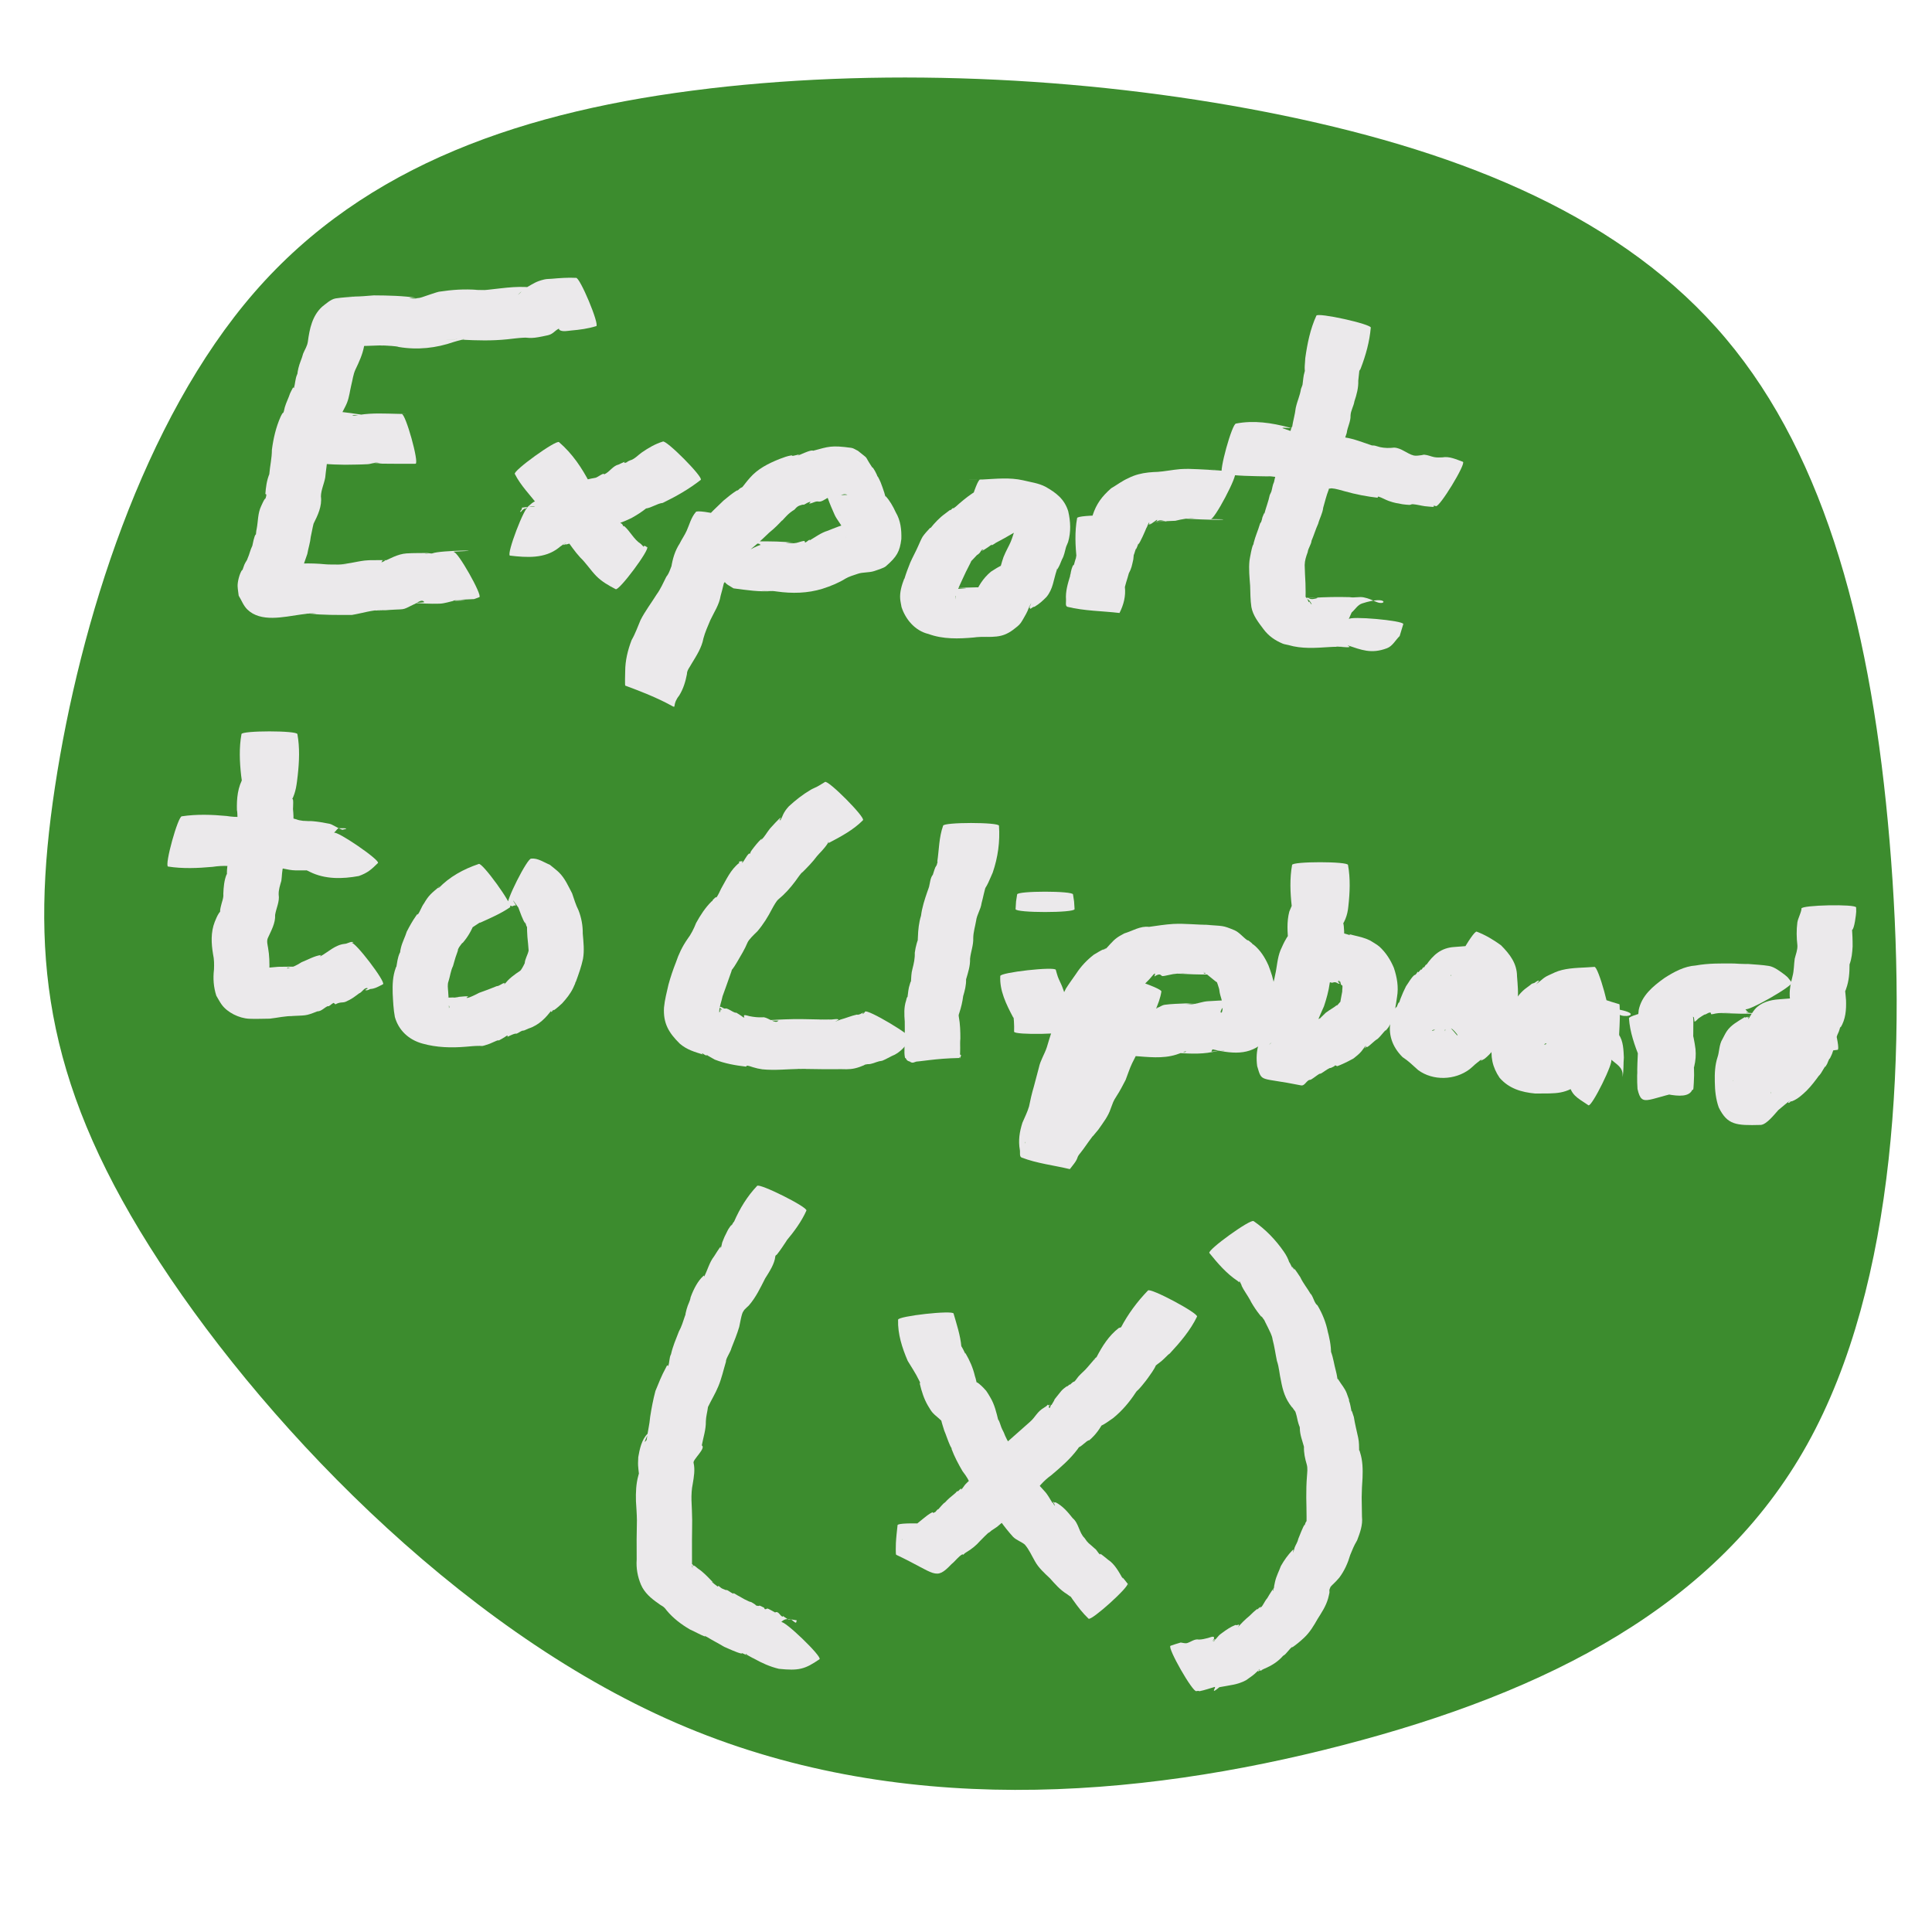 <?xml version="1.0" encoding="UTF-8" standalone="no"?>
<!-- Created with Inkscape (http://www.inkscape.org/) -->

<svg
   xmlns:dc="http://purl.org/dc/elements/1.1/"
   xmlns:cc="http://creativecommons.org/ns#"
   xmlns:rdf="http://www.w3.org/1999/02/22-rdf-syntax-ns#"
   xmlns:svg="http://www.w3.org/2000/svg"
   xmlns="http://www.w3.org/2000/svg"
   xmlns:sodipodi="http://sodipodi.sourceforge.net/DTD/sodipodi-0.dtd"
   xmlns:inkscape="http://www.inkscape.org/namespaces/inkscape"
   width="100mm"
   height="100mm"
   viewBox="0 0 100 100"
   version="1.1"
   id="svg8"
   inkscape:version="0.92.4 (unknown)"
   sodipodi:docname="edit-menu-export.svg">
  <defs
     id="defs2">
    <inkscape:path-effect
       effect="bspline"
       id="path-effect22"
       is_visible="true"
       weight="33.333"
       steps="2"
       helper_size="0"
       apply_no_weight="true"
       apply_with_weight="true"
       only_selected="false" />
  </defs>
  <sodipodi:namedview
     id="base"
     pagecolor="#ffffff"
     bordercolor="#666666"
     borderopacity="1.0"
     inkscape:pageopacity="0.0"
     inkscape:pageshadow="2"
     inkscape:zoom="0.9899495"
     inkscape:cx="143.82472"
     inkscape:cy="61.159819"
     inkscape:document-units="mm"
     inkscape:current-layer="layer1"
     showgrid="false"
     inkscape:window-width="1920"
     inkscape:window-height="1015"
     inkscape:window-x="0"
     inkscape:window-y="1080"
     inkscape:window-maximized="1" />
  <g
     inkscape:label="Layer 1"
     inkscape:groupmode="layer"
     id="layer1"
     transform="translate(0,-197)">
    <path
       style="fill:#3c8c2e;fill-opacity:1;stroke:none;stroke-width:0.265px;stroke-linecap:butt;stroke-linejoin:miter;stroke-opacity:1"
       d="m 43.247,218.759 c -6.961,0.882 -13.009,3.087 -17.23,8.316 -4.221,5.229 -6.615,13.481 -7.56,20.19 -0.945,6.709 -0.441,11.875 3.591,18.773 4.032,6.898 11.591,15.528 19.938,19.434 8.347,3.906 17.482,3.087 25.261,0.913 7.78,-2.173 14.206,-5.701 17.607,-12.284 3.402,-6.583 3.78,-16.222 3.118,-24.632 -0.661,-8.41 -2.362,-15.592 -6.205,-20.505 -3.843,-4.914 -9.827,-7.559 -16.757,-9.103 -6.93,-1.543 -14.804,-1.984 -21.765,-1.103 z"
       id="path20"
       inkscape:connector-curvature="0"
       inkscape:path-effect="#path-effect22"
       inkscape:original-d="m 42.333333,217.43601 c -6.047354,2.2046 -12.094975,4.40946 -18.142857,6.61458 -2.393711,8.25266 -4.787434,16.5047 -7.181548,24.75745 0.504252,5.1656 1.008201,10.33108 1.511905,15.49702 7.560135,8.63059 15.119313,17.26065 22.678572,25.89137 9.134708,-0.81922 18.269112,-1.63816 27.403272,-2.45685 6.42566,-3.52793 12.851455,-7.05582 19.276787,-10.58333 0.378222,-9.63819 0.756216,-19.27705 1.133927,-28.91518 -1.70058,-7.18161 -3.40152,-14.36336 -5.102677,-21.54464 -5.9842,-2.64603 -11.968983,-5.29193 -17.953871,-7.9375 -7.874399,-0.44125 -15.748743,-0.88221 -23.62351,-1.32292 z"
       transform="matrix(1.366,0,0,1.268,-22.367,-75.804)" />
    <path
       style="fill:#ebe9eb;fill-opacity:1;stroke:none;stroke-width:0.348"
       id="path4542"
       d="m 30.857,213.881 c -0.418,0.13 -0.857,0.189 -1.294,0.226 -0.16,0.013 -0.458,0.087 -0.617,-0.037 -0.002,-0.013 0.005,-0.073 -0.043,-0.048 -0.203,0.109 -0.282,0.272 -0.546,0.331 -0.826,0.183 -0.876,0.155 -1.444,0.088 -0.083,-0.01 -0.33,-0.034 -0.248,-0.026 0.945,0.086 0.744,0.049 0.423,0.065 -0.277,0.013 -0.552,0.054 -0.828,0.082 -0.787,0.083 -1.581,0.063 -2.37,0.02 0.684,-0.067 -1.36,0.01 -0.675,-0.011 1.188,-0.035 0.762,-0.026 0.279,0.127 -0.922,0.32 -1.875,0.426 -2.854,0.262 -0.229,-0.098 -1.91,-0.085 -0.564,-0.07 -0.363,-0.02 -0.727,-9.6e-4 -1.09,0.013 -0.468,0.014 -0.19,0.007 -1.078,0.005 -0.061,-1.5e-4 -0.245,0.002 -0.184,-0.002 0.983,-0.079 0.56,0.107 1.017,-0.24 0.114,0.027 0.062,-0.325 0.171,-0.285 0.015,0.005 -0.065,0.508 -0.069,0.547 -0.078,0.422 -0.26,0.814 -0.446,1.202 -0.118,0.257 -0.144,0.53 -0.214,0.8 -0.074,0.308 -0.101,0.599 -0.216,0.903 -0.062,0.164 -0.155,0.318 -0.232,0.477 -0.183,0.394 -0.302,0.808 -0.48,1.203 -0.079,0.334 -0.273,0.658 -0.294,1.001 -0.017,0.403 -0.089,0.802 -0.127,1.204 -0.061,0.333 -0.214,0.635 -0.223,0.974 0.064,0.506 -0.158,0.968 -0.381,1.414 -0.059,0.224 -0.092,0.458 -0.146,0.686 -0.027,0.298 -0.128,0.584 -0.177,0.88 -0.125,0.363 -0.245,0.734 -0.413,1.082 -0.062,0.13 -0.439,0.854 -0.203,0.366 -0.006,0.144 -0.125,0.263 -0.148,0.403 -0.005,0.031 -0.012,0.125 -0.014,0.094 -0.006,-0.093 -0.002,-0.187 -0.003,-0.281 -0.11,-0.236 -0.264,-0.772 -0.617,-0.888 -0.244,-0.08 -0.518,-0.026 -0.774,-0.063 -0.055,-0.007 0.11,-0.017 0.165,-0.026 0.509,-0.086 0.01,-0.006 0.565,-0.092 0.787,-0.109 1.587,-0.138 2.38,-0.06 0.215,0.028 1.945,0.005 0.637,0.01 0.469,-0.006 0.924,-0.146 1.389,-0.203 0.096,-0.006 0.192,-0.018 0.288,-0.019 0.336,-0.004 0.672,-0.004 1.008,0.002 0.089,9.6e-4 0.177,0.014 0.265,0.022 0.079,0.007 0.317,0.015 0.238,0.022 -0.949,0.096 -0.789,-0.214 -0.927,0.07 0.415,-0.177 0.829,-0.436 1.299,-0.467 0.353,-0.023 0.707,-0.014 1.061,-0.021 0.101,0.011 0.202,0.022 0.303,0.034 0.589,0.07 0.113,0.02 -0.411,0.01 -0.025,-3.4e-4 0.049,0.013 0.074,0.013 0.094,9.5e-4 0.226,-0.025 0.313,-0.039 0.427,-0.171 3.187,-0.174 1.118,-0.089 -0.003,0.01 -0.006,0.02 -0.01,0.03 0.177,-0.087 1.498,2.24 1.321,2.327 v 0 c -0.09,0.033 -0.18,0.066 -0.27,0.099 -0.352,0.024 -0.707,0.019 -1.055,0.072 -0.192,0.029 0.39,0.005 0.585,-3.3e-4 0.038,-9.5e-4 -0.076,-0.01 -0.115,-0.014 -0.138,-0.013 -0.274,-0.007 -0.41,0.019 -0.251,0.052 -0.537,0.153 -0.793,0.161 -0.492,0.015 -0.957,-0.015 -1.439,-0.04 0.21,-0.011 0.422,-0.006 0.631,-0.033 0.034,-0.004 -0.032,-0.066 -0.066,-0.074 -0.156,-0.035 -0.34,0.149 -0.462,0.186 -0.725,0.354 -0.302,0.2 -1.642,0.314 -0.132,0.011 -0.528,-0.006 -0.396,-0.011 0.185,-0.006 0.37,-6.7e-4 0.554,-0.01 0.047,-0.002 -0.094,-0.006 -0.141,-0.01 -0.544,0.002 -1.044,0.173 -1.576,0.261 -0.747,0.002 -1.493,0.01 -2.236,-0.068 -0.059,-2.5e-4 -0.237,-9.6e-4 -0.178,-6.7e-4 0.183,0.002 0.367,0.01 0.55,0.005 0.053,-9.5e-4 -0.105,-0.015 -0.159,-0.016 -0.211,-0.006 -0.421,0.038 -0.629,0.059 -0.883,0.122 -2.069,0.419 -2.765,-0.265 -0.203,-0.199 -0.296,-0.474 -0.444,-0.711 -0.019,-0.164 -0.049,-0.328 -0.056,-0.493 -0.009,-0.224 0.098,-0.652 0.234,-0.843 0.006,-0.01 0.006,0.019 0.009,0.029 0.114,-0.316 0.082,-0.282 0.245,-0.547 0.038,-0.062 -0.021,0.145 -0.06,0.207 -0.066,0.105 0.174,-0.504 0.116,-0.35 0.052,-0.104 0.117,-0.389 0.218,-0.587 0.018,-0.081 0.1,-0.528 0.176,-0.586 0.024,-0.018 -0.007,0.114 -0.002,0.086 0.023,-0.126 0.019,-0.256 0.052,-0.381 0.076,-0.395 0.053,-0.807 0.235,-1.182 0.027,-0.056 0.131,-0.3 0.194,-0.37 0.055,-0.061 0.464,0.638 0.029,0.238 -0.173,0.006 0.161,-0.502 -0.01,-0.481 0.025,-0.351 0.07,-0.699 0.204,-1.03 0.034,-0.423 0.135,-0.837 0.134,-1.262 0.076,-0.583 0.208,-1.161 0.449,-1.707 0.031,-0.059 0.057,-0.12 0.094,-0.176 0.014,-0.021 0.048,-0.03 0.057,-0.053 0.034,-0.088 0.043,-0.182 0.07,-0.272 0.072,-0.243 0.191,-0.469 0.27,-0.709 0.04,-0.08 0.076,-0.162 0.12,-0.24 0.014,-0.025 0.025,-0.056 0.053,-0.067 0.014,-0.006 0.022,0.048 0.026,0.035 0.071,-0.231 0.065,-0.485 0.167,-0.71 0.056,-0.151 -0.022,0.069 0.066,-0.325 0.059,-0.263 0.182,-0.496 0.246,-0.755 0.1,-0.238 0.211,-0.38 0.246,-0.632 0.085,-0.64 0.222,-1.322 0.735,-1.793 0.168,-0.126 0.444,-0.391 0.702,-0.431 0.359,-0.056 0.725,-0.071 1.088,-0.1 0.056,-0.004 0.224,9.5e-4 0.168,9.5e-4 -0.184,9.6e-4 -0.368,-6.7e-4 -0.552,9.6e-4 -0.05,6.6e-4 0.1,0.002 0.151,0.004 0.375,0.002 0.747,-0.034 1.121,-0.063 0.759,0.004 1.504,0.021 2.254,0.131 0.055,-0.002 0.221,-0.006 0.166,-0.006 -0.189,6.6e-4 -0.379,-0.01 -0.567,0.007 -0.051,0.004 0.1,0.024 0.151,0.028 0.216,0.018 0.427,-0.035 0.624,-0.111 0.1,-0.034 0.661,-0.226 0.735,-0.237 0.707,-0.107 1.317,-0.148 2.005,-0.096 0.237,0.006 1.04,0.01 -0.097,0.007 -0.068,-1.3e-4 0.136,0.002 0.204,0.004 0.277,0.004 0.162,0.006 0.448,-0.02 0.867,-0.089 1.719,-0.246 2.595,-0.057 0.392,0.002 -0.334,-0.005 -0.82,0.125 -0.091,0.024 -0.146,0.112 -0.216,0.172 -0.005,0.004 -0.013,0.022 -0.009,0.017 0.364,-0.333 -0.095,0.047 0.443,-0.381 0.352,-0.2 0.482,-0.304 0.901,-0.406 0.126,-0.031 0.258,-0.026 0.388,-0.037 0.417,-0.036 0.837,-0.069 1.257,-0.047 0.191,-0.069 1.239,2.436 1.048,2.504 z"
       inkscape:connector-curvature="0" />
    <path
       style="fill:#ebe9eb;fill-opacity:1;stroke:none;stroke-width:0.348"
       id="path4544"
       d="m 16.351,218.245 c 0.807,-0.016 1.603,0.108 2.397,0.222 0.389,0.036 0.014,-0.004 -0.504,0.028 -0.014,9.5e-4 0.021,0.019 0.034,0.023 0.053,0.015 0.14,-0.01 0.182,-0.017 0.057,-0.01 0.113,-0.021 0.17,-0.032 0.645,-0.101 1.305,-0.062 1.956,-0.048 0.266,0.013 1.423,0.007 0.205,0.01 0.196,-0.047 0.916,2.526 0.72,2.573 v 0 c -0.564,9.5e-4 -1.128,0.006 -1.693,-0.004 -0.134,-0.002 -0.268,-0.005 -0.402,-0.007 -0.061,-9.5e-4 -0.245,-6.6e-4 -0.184,-0.002 1.022,-0.039 0.559,0.013 0.313,-0.039 -0.186,-0.024 -0.325,0.063 -0.505,0.074 -0.309,0.02 -0.816,0.024 -1.188,0.029 -0.744,-0.006 -1.491,-0.058 -2.22,-0.209 -0.198,-0.047 0.521,-2.648 0.719,-2.601 z"
       inkscape:connector-curvature="0" />
    <path
       style="fill:#ebe9eb;fill-opacity:1;stroke:none;stroke-width:0.348"
       id="path4546"
       d="m 36.274,221.836 c -0.598,0.471 -1.273,0.857 -1.967,1.193 -0.311,0.038 -0.582,0.256 -0.892,0.294 -0.042,0.005 0.07,-0.043 0.105,-0.064 -0.023,0.007 -0.086,0.04 -0.07,0.024 0.04,-0.041 0.092,-0.127 0.144,-0.099 0.05,0.026 -0.08,0.076 -0.123,0.11 -0.259,0.209 -0.499,0.358 -0.789,0.522 -0.45,0.219 -0.933,0.386 -1.423,0.508 -0.073,0.023 -0.146,0.045 -0.219,0.068 -0.087,0.026 -0.173,0.052 -0.26,0.079 0.033,-0.028 0.141,-0.075 0.098,-0.083 -0.032,-0.005 -0.34,0.214 -0.417,0.24 -0.054,0.035 -0.106,0.071 -0.161,0.105 -0.124,0.076 -0.245,0.156 -0.374,0.225 -0.092,0.05 -0.625,0.265 -0.661,0.213 -0.035,0.01 -0.117,0.06 -0.104,0.029 0.024,-0.055 0.098,-0.075 0.142,-0.118 0.012,-0.011 -0.032,0.015 -0.046,0.025 -0.601,0.437 0.128,-0.124 -0.349,0.256 -0.716,0.557 -1.638,0.499 -2.515,0.395 -0.192,-0.063 0.77,-2.588 0.963,-2.525 v 0 c 0.423,0.03 0.564,-0.084 -0.337,0.043 -0.021,0.002 0.005,0.041 -0.002,0.059 -0.024,0.059 -0.084,0.102 -0.099,0.165 0.148,-0.038 -0.052,0.02 0.246,-0.186 0.01,-0.007 -0.011,0.042 -3.62e-4,0.035 0.216,-0.129 0.362,-0.371 0.626,-0.434 0.086,-0.038 0.168,-0.087 0.258,-0.115 0.043,-0.013 0.08,0.118 0.136,0.007 0.059,-0.02 0.109,-0.086 0.17,-0.073 0.038,0.01 -0.082,0.083 -0.047,0.1 0.038,0.019 0.07,-0.048 0.105,-0.071 0.264,-0.212 0.703,-0.503 0.989,-0.656 0.117,-0.063 0.284,-0.013 0.387,-0.115 0.342,-0.122 0.71,-0.204 1.064,-0.271 0.127,-0.056 0.234,-0.147 0.364,-0.196 0.024,-0.01 0.052,0.03 0.076,0.019 0.268,-0.123 0.427,-0.432 0.733,-0.502 0.104,-0.046 0.203,-0.103 0.312,-0.137 0.017,-0.005 -0.022,0.029 -0.022,0.046 3.04e-4,0.01 0.015,0.014 0.024,0.011 0.37,-0.123 -0.101,0.038 0.26,-0.128 0.247,-0.064 0.427,-0.28 0.623,-0.416 0.329,-0.227 0.693,-0.443 1.084,-0.561 0.151,-0.129 2.115,1.848 1.965,1.977 z"
       inkscape:connector-curvature="0" />
    <path
       style="fill:#ebe9eb;fill-opacity:1;stroke:none;stroke-width:0.348"
       id="path4548"
       d="m 28.934,219.884 c 0.697,0.6 1.193,1.346 1.601,2.135 0.165,0.19 0.114,0.486 0.209,0.701 0.017,0.038 -0.053,-0.116 -0.009,-0.121 0.144,-0.018 0.051,0.199 0.097,0.073 0.022,0.023 0.243,0.229 0.267,0.236 0.04,0.01 -0.082,-0.127 -0.045,-0.109 0.119,0.057 0.427,0.359 0.522,0.448 0.248,0.247 0.368,0.547 0.549,0.831 0.01,0.015 0.038,0.011 0.051,0.025 0.127,0.133 0.058,0.178 0.127,0.122 0.318,0.276 0.499,0.691 0.861,0.924 0.052,0.053 0.104,0.105 0.156,0.158 0.005,-0.018 -0.005,-0.056 0.015,-0.053 0.231,0.034 0.063,0.107 0.16,0.058 0.166,0.107 -1.462,2.29 -1.628,2.183 v 0 c -0.37,-0.192 -0.722,-0.392 -1.012,-0.688 -0.298,-0.31 -0.523,-0.667 -0.832,-0.962 -0.278,-0.304 -0.494,-0.632 -0.736,-0.958 -0.273,-0.251 -0.624,-0.443 -0.842,-0.751 -0.232,-0.322 -0.268,-0.434 -0.437,-0.79 -0.033,-0.07 -0.1,-0.122 -0.149,-0.183 -0.415,-0.535 -0.906,-1.027 -1.211,-1.629 -0.125,-0.15 2.161,-1.797 2.287,-1.647 z"
       inkscape:connector-curvature="0" />
    <path
       style="fill:#ebe9eb;fill-opacity:1;stroke:none;stroke-width:0.348"
       id="path4550"
       d="m 38.835,224.127 c -0.157,0.773 -0.51,1.475 -0.979,2.124 -0.138,-0.247 -0.181,0.474 -0.329,0.385 -0.051,-0.031 0.048,-0.105 0.078,-0.154 0.024,-0.039 -0.017,0.09 -0.015,0.135 -0.087,0.411 -0.173,0.817 -0.291,1.222 -0.069,0.458 -0.34,0.848 -0.534,1.263 -0.131,0.312 -0.269,0.617 -0.356,0.941 -0.087,0.477 -0.356,0.89 -0.608,1.304 -0.089,0.174 -0.249,0.343 -0.245,0.544 -0.074,0.387 -0.187,0.766 -0.401,1.109 -0.708,0.886 0.779,0.793 -2.791,-0.512 -0.026,-0.01 -0.006,-0.679 -0.004,-0.742 10e-4,-0.557 0.133,-1.097 0.333,-1.618 0.191,-0.329 0.312,-0.686 0.461,-1.032 0.234,-0.463 0.556,-0.881 0.831,-1.324 0.21,-0.286 0.345,-0.609 0.504,-0.92 0.18,-0.214 0.214,-0.493 0.354,-0.725 0.096,-0.158 0.2,-0.311 0.3,-0.467 0.185,-0.184 0.334,-0.377 0.438,-0.609 0.218,-0.401 0.447,-0.844 0.851,-1.114 0.316,-0.36 0.665,-0.693 1.015,-1.025 0.218,-0.18 0.441,-0.369 0.685,-0.52 0.014,-0.01 0.037,-3e-5 0.051,-0.01 0.065,-0.041 0.108,-0.117 0.183,-0.138 0.05,-0.013 -0.063,0.076 -0.094,0.114 0.051,-0.049 0.083,-0.127 0.154,-0.148 0.059,-0.018 -0.154,0.181 -0.115,0.137 0.179,-0.202 0.321,-0.414 0.506,-0.617 0.407,-0.467 0.948,-0.737 1.526,-0.971 0.238,-0.086 0.381,-0.15 0.638,-0.192 0.01,-9.6e-4 0.008,0.018 0.013,0.026 0.021,-6.7e-4 0.043,0.002 0.065,-9.5e-4 0.116,-0.021 0.229,-0.056 0.343,-0.083 -0.034,0.02 -0.075,0.033 -0.102,0.061 -0.012,0.013 0.036,-0.004 0.053,-0.01 0.06,-0.022 0.117,-0.052 0.176,-0.076 0.087,-0.035 0.477,-0.214 0.558,-0.153 0.805,-0.216 0.936,-0.293 1.974,-0.151 0.125,0.017 0.229,0.101 0.343,0.151 0.647,0.531 0.259,0.137 0.736,0.852 0.01,0.015 0.031,0.022 0.047,0.033 0.036,0.058 0.076,0.114 0.108,0.174 0.187,0.354 0.052,0.169 0.162,0.313 0.041,0.086 0.088,0.17 0.124,0.259 0.064,0.16 0.136,0.368 0.191,0.539 0.065,0.201 0.074,0.302 0.058,0.168 0.21,0.218 0.398,0.543 0.534,0.847 0.254,0.425 0.304,0.906 0.29,1.383 -0.081,0.652 -0.232,0.916 -0.799,1.409 -0.109,0.095 -0.474,0.205 -0.604,0.25 -0.282,0.091 -0.586,0.049 -0.851,0.141 -0.238,0.076 -0.47,0.152 -0.631,0.246 -0.338,0.212 -0.75,0.387 -1.204,0.531 -0.766,0.235 -1.566,0.252 -2.362,0.139 -0.277,-0.059 -1.46,-0.03 -0.212,-0.024 -0.693,0.054 -1.327,-0.047 -2.023,-0.138 -0.477,-0.296 -0.303,-0.141 -0.731,-0.692 -0.033,-0.042 -0.032,-0.112 -0.082,-0.137 -0.039,-0.019 0.086,0.119 0.042,0.117 -0.055,-0.002 -0.07,-0.08 -0.104,-0.12 -0.108,-0.156 2.271,-1.573 2.379,-1.417 v 0 c 0.126,0.144 0.056,0.059 0.248,0.343 0.009,0.013 0.036,0.054 0.025,0.042 -0.103,-0.109 -0.192,-0.228 -0.3,-0.333 -0.046,-0.045 -0.107,-0.074 -0.16,-0.112 -1.897,-0.188 -0.524,-0.061 -0.032,-0.123 0.633,-6.7e-4 1.256,-0.002 1.883,0.078 0.046,2.4e-4 0.186,9.6e-4 0.139,6.7e-4 -0.198,-0.004 -0.397,-0.014 -0.595,-0.01 -0.038,6.8e-4 0.074,0.015 0.111,0.02 0.137,0.02 0.275,0.019 0.412,-0.005 0.143,-0.03 0.279,-0.093 0.425,-0.107 0.035,-0.004 0.025,0.096 0.057,0.082 0.084,-0.037 0.144,-0.11 0.226,-0.149 0.015,-0.007 -0.007,0.03 -0.011,0.045 0.305,-0.175 0.598,-0.403 0.946,-0.505 0.324,-0.129 0.767,-0.322 1.12,-0.367 0.031,-0.004 0.059,0.019 0.088,0.029 0.266,0.159 -0.015,0.15 -0.226,0.557 -0.034,0.066 -0.029,0.144 -0.047,0.216 -0.011,0.045 0.029,-0.147 0.02,-0.139 0.004,-0.016 0.005,-0.033 0.012,-0.048 0.006,-0.013 0.026,0.033 0.019,0.02 -0.071,-0.116 -0.126,-0.241 -0.192,-0.359 -0.115,-0.266 -0.334,-0.488 -0.449,-0.755 -0.121,-0.274 -0.242,-0.549 -0.34,-0.831 -0.077,-0.138 -0.155,-0.275 -0.232,-0.413 -0.045,-0.08 -0.23,-0.243 -0.132,-0.243 0.199,-9.5e-4 0.128,0.463 0.393,0.415 0.308,0.219 0.078,0.077 0.969,0.061 0.046,-6.7e-4 -0.088,-0.036 -0.133,-0.034 -0.099,0.006 -0.216,0.059 -0.301,0.09 -0.094,0.034 -0.184,0.079 -0.282,0.1 -0.04,0.01 -0.072,-0.046 -0.113,-0.045 -0.23,3.4e-4 -0.395,0.242 -0.625,0.241 -0.19,-0.051 -0.323,0.093 -0.508,0.098 -0.037,9.6e-4 0.096,-0.065 0.045,-0.093 -0.176,0.064 -0.071,0.02 -0.306,0.147 -0.03,0.011 -0.067,-9.6e-4 -0.098,0.007 -0.212,0.059 -0.25,0.073 -0.409,0.256 -0.317,0.192 -0.475,0.396 -0.652,0.59 -0.018,0.02 0.029,-0.044 0.043,-0.066 -0.207,0.224 -0.393,0.418 -0.699,0.667 -0.416,0.399 -0.84,0.794 -1.313,1.136 -0.031,0.025 -0.093,0.115 -0.093,0.077 -0.001,-0.057 0.067,-0.095 0.092,-0.147 0.013,-0.025 -0.024,0.059 -0.053,0.068 -0.019,0.006 0.022,-0.072 0.012,-0.055 -0.05,0.087 -0.074,0.185 -0.133,0.268 -0.203,0.458 -0.466,0.899 -0.841,1.255 0.028,-0.081 0.06,-0.16 0.085,-0.242 0.017,-0.055 -0.039,0.109 -0.061,0.163 -0.096,0.242 -0.16,0.51 -0.333,0.718 -0.021,0.042 -0.179,0.376 -0.223,0.395 -0.037,0.016 0.03,-0.148 0.015,-0.112 -0.092,0.226 -0.125,0.475 -0.276,0.68 -0.141,0.294 -0.482,1.006 -0.777,1.156 -0.148,0.351 -0.32,0.693 -0.487,1.036 -0.134,0.065 -0.127,0.807 -0.137,0.91 -0.006,0.062 -0.057,0.623 -0.086,0.62 -0.891,-0.108 -1.758,-0.353 -2.647,-0.47 -0.046,-0.006 -0.06,0.156 -0.068,0.113 -0.01,-0.053 0.041,-0.101 0.061,-0.151 0.031,-0.058 0.058,-0.117 0.092,-0.173 0.004,-0.007 0.022,-0.022 0.021,-0.014 -0.003,0.048 -0.052,0.182 -0.029,0.14 0.045,-0.082 0.033,-0.199 0.064,-0.287 0.069,-0.523 0.241,-1.023 0.506,-1.49 0.153,-0.218 0.074,-0.098 0.234,-0.362 0.024,-0.036 0.055,-0.132 0.085,-0.1 0.04,0.043 -0.044,0.22 -0.021,0.168 0.061,-0.137 0.034,-0.298 0.107,-0.432 0.157,-0.453 0.234,-0.932 0.463,-1.363 0.086,-0.146 0.164,-0.297 0.256,-0.44 0.023,-0.035 0.044,-0.125 0.079,-0.1 0.042,0.03 -0.029,0.194 -0.013,0.147 0.054,-0.157 0.038,-0.331 0.113,-0.484 0.097,-0.278 0.13,-0.576 0.242,-0.844 0.068,-0.428 0.187,-0.845 0.432,-1.22 0.109,-0.224 0.262,-0.438 0.363,-0.663 0.147,-0.327 0.229,-0.687 0.475,-0.97 0.047,-0.185 2.867,0.438 2.82,0.623 z"
       inkscape:connector-curvature="0" />
    <path
       style="fill:#ebe9eb;fill-opacity:1;stroke:none;stroke-width:0.348"
       id="path4552"
       d="m 53.245,224.038 c -0.51,0.421 -1.102,0.738 -1.691,1.053 -0.074,0.044 -0.141,0.099 -0.221,0.133 -0.012,0.005 0.011,-0.044 -3.61e-4,-0.038 -0.055,0.033 -0.386,0.289 -0.512,0.325 -0.04,0.011 0.06,-0.053 0.091,-0.08 -0.176,0.014 -0.094,0.152 -0.351,0.305 -0.127,0.136 -0.248,0.27 -0.382,0.4 -0.046,0.044 0.134,-0.21 0.116,-0.151 -0.019,0.063 -0.054,0.121 -0.08,0.181 -0.182,0.343 -0.26,0.518 -0.403,0.826 -0.129,0.266 -0.217,0.475 -0.3,0.718 -0.088,0.084 -0.066,0.51 -0.053,0.197 0.049,-0.096 -0.01,0.035 -0.057,-0.228 -0.002,-0.01 0.023,0.002 0.034,0.004 -0.019,-0.035 -0.034,-0.072 -0.057,-0.106 -0.106,-0.154 -0.179,-0.148 0.062,-0.067 0.026,-0.006 0.052,-0.015 0.078,-0.021 0.111,-0.023 0.687,-0.043 0.4,-0.053 -0.024,-9.5e-4 -0.925,0.005 -0.368,9.5e-4 0.626,-0.039 1.25,-0.042 1.877,-0.042 0.062,9.5e-4 0.248,3e-4 0.187,0.005 -0.847,0.07 -0.778,-0.096 -1.181,0.451 0.178,-0.484 0.441,-0.913 0.854,-1.259 0.191,-0.117 0.41,-0.277 0.633,-0.353 0.016,-0.005 -0.043,0.047 -0.027,0.042 0.043,-0.013 0.088,-0.101 0.113,-0.066 0.026,0.036 -0.059,0.066 -0.089,0.099 -0.399,0.796 -0.007,-0.395 0.023,-0.479 0.142,-0.351 0.281,-0.569 0.374,-0.792 0.086,-0.205 0.144,-0.421 0.215,-0.635 0.011,-0.049 -0.015,-0.612 -0.023,-0.348 -0.2,0.04 0.193,0.3 0.124,0.34 -0.052,0.031 -0.114,-0.099 -0.169,-0.072 -0.032,-0.015 0.079,0.12 0.036,0.116 -0.226,-0.022 -0.395,-0.162 -0.63,-0.139 -0.254,0.067 -0.635,0.02 0.382,0.046 0.053,9.6e-4 -0.107,-2.3e-4 -0.16,9.6e-4 -0.116,0.002 -0.26,0.01 -0.375,0.017 -0.571,0.039 -1.144,0.027 -1.716,0.024 -0.196,-0.048 0.54,-2.618 0.736,-2.57 v 0 c -1.211,-0.004 -0.13,0.01 0.137,-0.005 0.692,-0.036 1.4,-0.113 2.081,0.042 0.401,0.1 0.784,0.141 1.154,0.33 0.564,0.317 0.99,0.646 1.184,1.272 0.123,0.531 0.149,1.066 -0.007,1.597 -0.031,0.094 -0.084,0.18 -0.111,0.275 -0.06,0.21 -0.091,0.428 -0.205,0.622 -0.038,0.092 -0.075,0.184 -0.114,0.276 -0.028,0.066 -0.064,0.128 -0.099,0.191 -0.009,0.016 -0.031,0.06 -0.035,0.043 -0.008,-0.034 0.035,-0.133 0.021,-0.101 -0.023,0.053 -0.033,0.11 -0.049,0.165 -0.162,0.471 -0.182,0.96 -0.531,1.374 -0.201,0.202 -0.359,0.348 -0.607,0.498 -0.02,0.011 -0.048,0.004 -0.068,0.014 -0.06,0.028 -0.106,0.084 -0.171,0.098 -0.023,0.005 0.009,-0.043 0.014,-0.065 -0.146,0.021 -0.025,0.018 0.043,-0.224 0.013,-0.045 -0.04,0.085 -0.065,0.126 -0.006,0.01 -0.018,0.016 -0.026,0.024 -0.031,0.081 -0.062,0.162 -0.093,0.243 -0.024,0.055 -0.054,0.108 -0.081,0.162 -0.09,0.153 -0.169,0.314 -0.271,0.46 -0.048,0.069 -0.112,0.129 -0.178,0.185 -0.652,0.551 -0.971,0.556 -1.954,0.537 1.268,-0.005 -0.017,-0.02 -0.298,0.034 -0.79,0.071 -1.601,0.095 -2.348,-0.181 -0.709,-0.167 -1.194,-0.774 -1.395,-1.393 -0.023,-0.141 -0.058,-0.281 -0.07,-0.424 -0.03,-0.354 0.085,-0.724 0.212,-1.053 0.002,0.006 0.003,0.026 0.005,0.02 0.089,-0.293 0.19,-0.565 0.303,-0.842 0.134,-0.304 0.295,-0.589 0.405,-0.844 0.079,-0.164 0.14,-0.337 0.234,-0.494 0.059,-0.098 0.293,-0.366 0.394,-0.465 0.005,-0.005 0.014,0.006 0.02,0.01 0.214,-0.266 0.462,-0.534 0.746,-0.737 0.089,-0.068 0.178,-0.135 0.266,-0.202 0.005,0.006 0.006,0.024 0.014,0.02 0.058,-0.028 0.114,-0.146 0.161,-0.104 0.028,0.025 -0.433,0.412 0.05,-0.035 0.016,-0.015 0.037,-0.025 0.055,-0.037 0.532,-0.479 1.115,-0.945 1.824,-1.175 0.151,-0.129 2.115,1.848 1.965,1.977 z"
       inkscape:connector-curvature="0" />
    <path
       style="fill:#ebe9eb;fill-opacity:1;stroke:none;stroke-width:0.348"
       id="path4554"
       d="m 58.642,223.815 c 0.129,0.708 0.096,1.432 0.017,2.143 -0.075,0.321 -0.081,0.441 -0.245,0.745 -0.056,0.104 -0.133,0.197 -0.203,0.293 -0.009,0.013 -0.042,0.045 -0.035,0.031 0.244,-0.497 0.003,0.09 0.178,-0.356 -0.086,0.239 -0.132,0.466 -0.13,0.716 0.052,0.47 -0.065,0.919 -0.279,1.341 -0.896,-0.106 -1.816,-0.102 -2.689,-0.318 -0.13,-0.032 -0.07,-0.242 -0.079,-0.367 -0.033,-0.425 0.091,-0.835 0.215,-1.238 -0.041,-0.046 0.368,-0.882 0.276,-0.665 0.009,-0.355 0.114,-0.718 0.23,-1.062 0.109,-0.238 0.212,-0.477 0.311,-0.718 0.001,-0.242 0.369,-0.45 0.347,-0.69 0.193,-0.592 0.477,-0.973 0.957,-1.396 0.311,-0.181 0.554,-0.376 0.905,-0.532 0.671,-0.337 1.354,-0.318 2.105,-0.327 0.212,-0.002 -0.423,0.007 -0.635,0.013 0.402,-0.028 0.797,-0.112 1.199,-0.146 0.62,-0.043 1.232,0.042 1.851,0.041 0.055,-9.5e-4 0.222,-9.5e-4 0.166,-0.002 -1.262,-0.021 -0.015,0.013 0.536,0.078 0.096,0.011 0.185,0.054 0.278,0.08 0.182,0.083 -1.082,2.476 -1.264,2.393 v 0 c -0.03,-9.6e-4 -0.12,-0.005 -0.09,-0.004 0.237,0.01 0.947,-6.7e-4 0.711,0.027 -0.2,0.024 -0.783,9.6e-4 -1.116,-0.01 -0.281,-0.014 -1.671,-0.07 -0.306,-0.043 -0.348,-0.039 -0.679,0.033 -1.017,0.114 -0.348,0.017 -0.696,0.026 -1.044,0.05 -0.196,0.013 0.393,-0.002 0.588,-0.019 0.037,-0.002 -0.073,-0.014 -0.11,-0.022 -0.092,-0.019 -0.18,-0.044 -0.276,-0.026 -0.293,0.102 -0.112,0.071 -0.096,-0.027 0.003,-0.015 -0.032,0.005 -0.045,0.013 -0.519,0.364 0.049,-0.027 -0.328,0.225 0.054,-0.181 0.007,0.023 -0.055,-0.002 -0.031,-0.013 0.036,-0.069 0.014,-0.092 -0.017,-0.018 -0.037,0.035 -0.048,0.056 -0.027,0.051 -0.044,0.105 -0.066,0.158 -0.013,0.023 -0.026,0.045 -0.038,0.068 -0.043,0.116 -0.332,0.777 -0.407,0.831 -0.016,0.011 0.004,-0.038 0.006,-0.057 -0.013,0.035 -0.088,0.251 -0.131,0.314 -0.003,0.005 -0.007,-0.022 -0.009,-0.016 -0.061,0.162 -0.089,0.34 -0.193,0.486 7.22e-4,-0.023 0.009,-0.091 0.002,-0.069 -0.094,0.272 -0.097,0.345 -0.114,0.585 -0.057,0.342 -0.185,0.653 -0.266,0.984 -0.021,0.078 -0.063,0.398 -0.147,0.457 -0.023,0.016 -0.042,-0.044 -0.071,-0.045 -0.875,-0.037 -1.75,-0.071 -2.624,-0.106 -0.017,0.039 -0.031,0.08 -0.051,0.117 -0.011,0.021 0.014,-0.044 0.024,-0.065 0.01,-0.021 0.01,0.065 0.008,0.02 -0.013,-0.349 -0.01,-0.106 -0.009,-0.471 0.015,-0.237 0.058,-0.888 0.22,-1.073 0.011,-0.013 0.003,0.033 0.005,0.049 0.119,-0.415 0.061,-0.316 0.284,-0.688 0.016,-0.026 0.068,-0.099 0.058,-0.071 -0.054,0.147 -0.164,0.28 -0.183,0.44 -0.079,-0.711 -0.111,-1.435 0.017,-2.143 0,-0.19 2.893,-0.19 2.893,0 z"
       inkscape:connector-curvature="0" />
    <path
       style="fill:#ebe9eb;fill-opacity:1;stroke:none;stroke-width:0.348"
       id="path4556"
       d="m 70.951,213.963 c -0.063,0.718 -0.255,1.417 -0.515,2.093 -0.017,0.039 -0.033,0.079 -0.05,0.118 -0.005,0.002 -0.014,0.011 -0.015,0.006 -0.006,-0.024 1.5e-5,-0.1 -0.003,-0.075 -0.024,0.198 -0.04,0.397 -0.064,0.595 0.013,0.369 -0.081,0.721 -0.199,1.071 -0.038,0.251 -0.191,0.482 -0.201,0.734 0.014,0.314 -0.162,0.601 -0.198,0.908 -0.11,0.301 -0.178,0.593 -0.237,0.901 -0.081,0.426 -0.234,0.834 -0.391,1.24 -0.091,0.266 -0.254,0.521 -0.307,0.798 -0.12,0.303 -0.192,0.614 -0.282,0.925 -0.031,0.291 -0.187,0.553 -0.261,0.833 -0.136,0.297 -0.214,0.579 -0.341,0.873 -0.019,0.206 -0.179,0.394 -0.201,0.597 -0.082,0.222 -0.152,0.434 -0.156,0.666 0.004,0.317 0.027,0.633 0.041,0.95 0.01,0.301 0.011,0.603 0.003,0.904 -7.24e-4,0.031 3.6e-4,-0.061 7.23e-4,-0.092 0.074,-0.188 -0.008,0.434 -0.008,-0.112 6e-6,-0.022 0.037,0.028 0.05,0.045 0.15,0.203 0.104,0.287 0.149,0.188 0.039,0.052 0.07,0.111 0.117,0.158 0.013,0.013 2.72e-4,-0.036 -0.008,-0.051 -0.031,-0.055 -0.069,-0.107 -0.109,-0.157 -0.038,-0.048 -0.155,-0.082 -0.125,-0.135 0.028,-0.05 0.114,0.038 0.172,0.052 0.036,0.01 0.073,0.01 0.109,0.014 0.027,-0.004 0.054,-0.005 0.08,-0.01 0.723,-0.128 -0.889,-0.029 -0.233,-0.049 0.06,-9.5e-4 0.121,-0.005 0.181,-0.007 0.638,-0.042 1.279,-0.053 1.918,-0.035 0.23,0.045 0.49,-0.037 0.718,0.011 0.267,0.056 0.412,0.131 0.65,0.234 0.546,0.235 0.641,-0.362 -0.732,0.08 -0.234,0.075 -0.362,0.314 -0.543,0.47 -0.052,0.117 -0.103,0.233 -0.155,0.35 0.019,-0.186 2.847,0.063 2.828,0.249 v 0 c -0.063,0.206 -0.125,0.413 -0.188,0.619 -0.218,0.21 -0.364,0.519 -0.655,0.63 -0.819,0.311 -1.337,0.081 -2.027,-0.146 0.011,0.036 0.119,0.066 0.083,0.083 -0.107,0.049 -0.574,-0.047 -0.718,-0.011 -0.056,6.7e-4 -0.224,0.002 -0.168,9.5e-4 0.183,-6.7e-4 0.365,-6.7e-4 0.548,-0.002 0.055,-6.5e-4 -0.11,-9.5e-4 -0.165,-9.5e-4 -0.123,-5e-5 -0.226,0.002 -0.349,0.006 -0.064,0.002 -0.128,0.006 -0.191,0.01 -0.706,0.046 -1.431,0.1 -2.115,-0.104 -0.098,-0.027 -0.204,-0.034 -0.297,-0.073 -0.41,-0.173 -0.736,-0.403 -0.992,-0.748 -0.265,-0.353 -0.546,-0.704 -0.628,-1.145 -0.056,-0.369 -0.052,-0.733 -0.065,-1.105 -0.032,-0.432 -0.079,-0.865 -0.034,-1.298 0.007,-0.053 0.146,-0.892 0.218,-0.842 0.039,0.027 -0.026,0.181 -0.026,0.135 2.05e-4,-0.072 0.017,-0.142 0.026,-0.213 0.095,-0.372 0.217,-0.619 0.322,-0.974 0.015,-0.031 0.023,-0.067 0.045,-0.094 0.007,-0.01 3.62e-4,0.044 0.004,0.034 0.136,-0.401 0.005,-0.118 0.146,-0.447 0.045,-0.105 0.037,-0.082 0.034,-0.021 0.084,-0.331 0.213,-0.642 0.281,-0.976 0.023,-0.061 0.063,-0.115 0.082,-0.177 0.049,-0.162 0.061,-0.338 0.138,-0.493 0.083,-0.421 0.236,-0.817 0.395,-1.217 0.15,-0.293 0.224,-0.618 0.327,-0.927 0.011,-0.02 0.175,-0.741 0.211,-0.72 0.015,0.01 -7.23e-4,0.033 -0.001,0.049 0.049,-0.344 0.154,-0.675 0.192,-1.02 0.096,-0.422 0.21,-0.604 0.272,-0.987 0.01,-0.032 0.074,-0.178 0.081,-0.226 0.032,-0.216 0.037,-0.437 0.104,-0.648 0.013,-0.04 0.017,-0.083 0.038,-0.121 0.01,-0.018 0.082,0.487 0.002,0.194 -0.069,-0.255 -0.011,-0.537 -0.003,-0.794 0.105,-0.745 0.256,-1.499 0.573,-2.193 0.047,-0.185 2.867,0.438 2.82,0.623 z"
       inkscape:connector-curvature="0" />
    <path
       style="fill:#ebe9eb;fill-opacity:1;stroke:none;stroke-width:0.348"
       id="path4558"
       d="m 63.979,218.923 c 0.918,-0.178 1.845,-0.038 2.734,0.2 0.122,0.037 0.185,0.072 0.305,0.067 0.02,-9.6e-4 0.079,-0.014 0.058,-0.014 -0.218,-0.005 -0.859,-0.074 -0.655,-6.7e-4 2.473,0.893 0.711,-0.127 1.579,0.396 0.043,0.018 0.083,0.05 0.13,0.053 0.026,9.6e-4 0.039,-0.033 0.063,-0.041 0.036,-0.013 0.074,-0.023 0.113,-0.022 0.27,0.013 0.533,0.075 0.805,0.086 0.165,0.049 0.335,-0.03 0.5,-0.006 0.479,0.071 0.946,0.267 1.401,0.415 0.05,0.002 0.1,-9.6e-4 0.149,0.01 0.092,0.019 0.178,0.057 0.27,0.077 0.238,0.052 0.488,0.054 0.729,0.025 0.389,0.019 0.661,0.323 1.02,0.409 0.118,0.028 0.292,-0.007 0.411,-0.02 0.044,-0.007 0.088,-0.026 0.133,-0.022 0.197,0.019 0.313,0.083 0.5,0.123 0.138,0.029 0.284,0.021 0.424,0.016 0.381,-0.068 0.726,0.106 1.073,0.229 0.175,0.092 -1.225,2.385 -1.4,2.293 v 0 c -0.04,-0.01 -0.122,-0.04 -0.124,-9.6e-4 -3.62e-4,0.015 0.035,0.039 0.019,0.041 -0.061,0.007 -0.415,-0.03 -0.472,-0.036 -0.202,-0.029 -0.413,-0.088 -0.616,-0.103 -0.092,-0.006 -0.088,0.038 -0.186,0.036 -0.116,-0.002 -0.23,-0.022 -0.345,-0.033 -0.315,-0.059 -0.416,-0.066 -0.72,-0.173 -0.182,-0.065 -0.346,-0.17 -0.532,-0.225 -0.023,-0.006 -0.075,0.076 0.008,0.066 -0.593,-0.066 -1.175,-0.177 -1.746,-0.339 -0.219,-0.055 -0.459,-0.14 -0.687,-0.154 -0.035,-0.002 -0.07,0.017 -0.105,0.016 -0.233,-0.005 -0.533,-0.043 -0.764,-0.068 -0.683,-0.127 -1.373,-0.261 -1.935,-0.671 0.368,0.05 0.836,-0.089 1.104,0.15 0.223,0.201 -0.621,0.014 -0.932,0.01 -0.228,-0.002 -0.451,-0.078 -0.68,-0.055 -0.783,-0.015 -1.573,-0.017 -2.347,-0.132 -0.198,-0.047 0.521,-2.648 0.719,-2.601 z"
       inkscape:connector-curvature="0" />
    <path
       style="fill:#ebe9eb;fill-opacity:1;stroke:none;stroke-width:0.348"
       id="path4560"
       d="m 15.393,234.996 c 0.129,0.708 0.096,1.431 0.017,2.143 -0.053,0.443 -0.087,0.839 -0.299,1.254 0.103,-0.195 0.053,0.45 0.054,0.485 0.051,0.491 0.036,0.922 -0.116,1.401 -0.124,0.226 -0.146,0.471 -0.226,0.714 -0.06,0.274 -0.077,0.549 -0.15,0.824 -0.088,0.253 -0.072,0.514 -0.111,0.776 -0.069,0.24 -0.147,0.465 -0.138,0.713 0.057,0.363 -0.129,0.698 -0.184,1.047 0.024,0.434 -0.208,0.823 -0.381,1.21 -0.062,0.161 -0.01,0.332 0.016,0.495 0.071,0.394 0.078,0.792 0.067,1.19 -0.013,0.225 -0.016,0.451 -0.026,0.676 -0.002,0.045 10e-4,-0.089 0.005,-0.134 -0.132,-0.386 -0.052,-0.177 -0.235,-0.494 -0.016,-0.028 -0.037,-0.061 -0.028,-0.092 0.008,-0.027 0.1,-0.048 0.07,-0.052 -0.194,-0.025 -0.391,-0.01 -0.586,-0.015 0.42,-0.007 0.837,-0.065 1.255,-0.095 0.308,-0.002 0.616,-0.01 0.924,-0.007 0.128,6.7e-4 0.511,0.018 0.383,0.026 -0.269,0.018 -0.539,0.007 -0.808,0.029 -0.017,9.5e-4 -0.049,0.032 -0.033,0.036 0.028,0.007 0.057,-0.015 0.085,-0.022 0.202,-0.042 0.375,-0.119 0.66,-0.299 0.303,-0.117 0.689,-0.342 1.022,-0.373 -0.081,0.072 -0.103,0.066 -0.027,0.057 0.397,-0.224 0.751,-0.584 1.235,-0.634 0.131,-0.005 0.249,-0.101 0.38,-0.099 0.275,0.002 -0.298,0.099 -0.028,0.05 0.163,-0.107 1.797,2.031 1.634,2.138 v 0 c -0.213,0.108 -0.417,0.235 -0.66,0.248 -0.064,0.022 -0.124,0.069 -0.193,0.067 -0.212,-0.005 0.18,-0.092 0.025,-0.115 -0.148,-0.022 -0.273,0.234 -0.406,0.271 -0.263,0.193 -0.379,0.296 -0.707,0.439 -0.098,0.043 -0.215,0.023 -0.319,0.051 -0.247,0.065 -0.163,0.119 -0.261,0.031 -0.014,-0.007 -0.028,-0.031 -0.042,-0.024 -0.09,0.046 -0.16,0.122 -0.248,0.171 -0.013,0.007 -0.033,-0.011 -0.047,-0.005 -0.186,0.076 -0.325,0.27 -0.541,0.271 -0.666,0.259 -0.527,0.195 -1.544,0.251 -0.094,0.005 -0.375,9.6e-4 -0.281,6.8e-4 0.197,-9.6e-4 0.393,-0.005 0.59,-0.007 -0.414,-0.015 -0.816,0.089 -1.225,0.133 -0.355,9.5e-4 -0.711,0.021 -1.066,0.005 -0.528,-0.024 -1.137,-0.328 -1.43,-0.739 -0.103,-0.145 -0.183,-0.303 -0.274,-0.455 -0.143,-0.45 -0.174,-0.89 -0.12,-1.355 0.011,-0.265 0.011,-0.529 -0.048,-0.79 -0.093,-0.564 -0.124,-1.131 0.088,-1.678 0.068,-0.158 0.12,-0.303 0.216,-0.447 0.014,-0.022 0.05,-0.08 0.057,-0.055 0.019,0.072 -0.022,0.298 -0.012,0.224 0.023,-0.16 -3.62e-4,-0.324 0.046,-0.482 0.057,-0.273 0.16,-0.471 0.136,-0.688 0.015,-0.345 0.041,-0.704 0.179,-1.029 0.022,0.102 -0.002,0.002 0.013,-0.212 0.015,-0.224 0.053,-0.442 0.111,-0.659 0.011,-0.041 0.024,-0.081 0.036,-0.121 0.099,-0.246 0.025,-0.65 0.178,-0.932 0.098,-0.26 0.112,-0.567 0.274,-0.818 -0.008,0.075 0.029,0.29 -0.012,0.225 -0.062,-0.097 -0.031,-0.659 -0.074,-0.784 -0.016,-0.599 0.033,-1.2 0.357,-1.733 -0.096,0.344 0.086,-0.325 -0.08,0.455 -0.006,0.031 -0.001,-0.063 -0.004,-0.094 -0.011,-0.141 -0.041,-0.281 -0.055,-0.422 -0.079,-0.711 -0.111,-1.435 0.017,-2.143 0,-0.19 2.893,-0.19 2.893,0 z"
       inkscape:connector-curvature="0" />
    <path
       style="fill:#ebe9eb;fill-opacity:1;stroke:none;stroke-width:0.348"
       id="path4562"
       d="m 9.417,239.251 c 0.765,-0.114 1.545,-0.088 2.313,-0.016 0.258,0.043 0.514,0.057 0.775,0.046 0.435,-0.027 0.869,-0.044 1.305,-0.041 0.278,0.038 0.574,-0.02 0.851,0.014 0.216,0.026 0.472,0.1 0.684,0.156 0.331,0.148 1.401,0.087 0.119,0.08 0.564,-0.013 0.905,0.011 1.593,0.149 0.146,0.029 0.461,0.249 0.663,0.31 0.807,-0.157 -1.094,-0.027 -0.199,-0.086 -0.155,0.132 -0.027,0.035 -0.24,0.246 0.119,-0.15 2.402,1.409 2.283,1.559 v 0 c -0.337,0.332 -0.526,0.507 -0.989,0.674 -0.856,0.158 -1.748,0.176 -2.535,-0.214 -0.564,-0.288 -0.814,-0.279 0.621,-0.128 0.137,0.014 -0.586,0.026 -0.411,0.044 -0.319,0.002 -0.638,0.013 -0.957,0.006 -0.401,-0.007 -0.786,-0.147 -1.177,-0.209 -0.335,-0.028 -0.688,0.037 -1.031,0.022 -0.428,0.004 -0.855,-0.013 -1.282,-0.041 -0.269,-0.011 -0.534,0.005 -0.8,0.046 -0.765,0.069 -1.543,0.103 -2.304,-0.016 -0.198,-0.047 0.521,-2.648 0.719,-2.601 z"
       inkscape:connector-curvature="0" />
    <path
       style="fill:#ebe9eb;fill-opacity:1;stroke:none;stroke-width:0.348"
       id="path4564"
       d="m 26.399,243.961 c -0.479,0.331 -1.026,0.56 -1.558,0.804 0.147,-0.151 -0.829,0.576 -0.704,0.383 0.722,-1.116 0.18,-0.014 0.418,-0.373 -0.142,0.377 -0.342,0.729 -0.615,1.039 0.019,-0.073 -0.177,0.22 -0.175,0.21 0.009,-0.031 0.06,-0.117 0.045,-0.087 -0.104,0.206 -0.07,0.142 -0.135,0.262 0.013,-0.017 0.042,-0.069 0.038,-0.049 -0.016,0.077 -0.101,0.299 -0.132,0.393 -0.05,0.151 -0.085,0.306 -0.133,0.458 -0.123,0.251 -0.147,0.521 -0.231,0.783 -0.067,0.174 -0.033,0.36 -0.02,0.54 0.026,0.307 0.038,0.614 0.043,0.921 3.43e-4,0.023 -7.23e-4,-0.045 -0.001,-0.068 0.107,-0.114 -0.316,-0.573 -0.309,-0.583 0.033,-0.045 0.116,0.02 0.174,0.029 -0.312,0.033 0.876,0.01 0.603,-0.002 -0.188,-0.01 -0.376,-0.006 -0.564,-0.01 -0.053,-3.2e-4 0.107,0.004 0.16,0.005 0.172,0.036 0.811,-0.081 0.923,-0.039 0.03,0.011 -0.051,0.036 -0.076,0.054 -0.027,0.107 0.551,-0.189 0.652,-0.243 0.315,-0.108 0.604,-0.223 0.909,-0.345 0.132,0.002 0.283,-0.157 0.415,-0.169 0.025,-0.002 -0.064,0.061 -0.039,0.059 0.064,-0.005 0.162,-0.179 0.023,0.032 0.194,-0.297 0.542,-0.535 0.803,-0.71 0.058,-0.027 0.176,-0.252 0.246,-0.398 0.017,-0.23 0.158,-0.433 0.203,-0.657 -0.012,-0.234 -0.043,-0.467 -0.063,-0.701 -0.018,-0.199 -0.018,-0.399 -0.022,-0.598 -0.003,-0.157 0.008,0.1 -0.007,0.074 -0.016,-0.027 -0.024,-0.057 -0.036,-0.086 -0.02,-0.061 -0.032,-0.124 -0.06,-0.182 -0.014,-0.028 0.035,0.114 0.015,0.09 -0.124,-0.152 -0.281,-0.62 -0.36,-0.825 -0.091,-0.128 -0.481,-0.674 -0.12,-0.109 -0.28,9.6e-4 -0.008,0.107 -0.418,-0.02 -0.183,-0.079 1.025,-2.479 1.208,-2.399 v 0 c 0.327,-0.046 0.676,0.203 0.962,0.317 0.155,0.13 0.32,0.25 0.465,0.389 0.312,0.301 0.492,0.722 0.686,1.089 0.103,0.295 0.187,0.594 0.331,0.876 0.153,0.392 0.225,0.791 0.221,1.207 0.036,0.436 0.089,0.876 0.012,1.311 -0.086,0.4 -0.225,0.787 -0.366,1.172 -0.097,0.157 0.072,-0.122 -0.148,0.341 -0.137,0.287 -0.353,0.554 -0.569,0.79 -0.11,0.104 -0.297,0.272 -0.431,0.358 -0.009,0.006 -0.006,-0.034 -0.016,-0.028 -0.047,0.026 -0.069,0.122 -0.121,0.105 -0.046,-0.015 0.035,-0.085 0.053,-0.127 -0.302,0.421 -0.685,0.821 -1.215,0.99 -0.08,0.035 -0.16,0.069 -0.24,0.104 -0.037,0.006 -0.076,0.005 -0.11,0.019 -0.092,0.039 -0.172,0.103 -0.265,0.141 -0.028,0.011 -0.062,-9.6e-4 -0.092,0.005 -0.116,0.028 -0.297,0.12 -0.389,0.162 -2.52e-4,-0.021 0.022,-0.066 -7.21e-4,-0.064 -0.054,0.005 -0.094,0.051 -0.141,0.078 -0.098,0.056 -0.19,0.12 -0.292,0.168 -0.021,0.01 -0.047,-0.005 -0.07,9.5e-4 -0.052,0.014 -0.1,0.038 -0.149,0.059 -0.088,0.037 -0.176,0.076 -0.264,0.115 -0.121,0.038 -0.239,0.087 -0.363,0.114 -0.049,0.01 -0.101,-0.002 -0.152,-0.002 -0.241,4e-5 -0.481,0.021 -0.72,0.044 -0.755,0.064 -1.521,0.043 -2.249,-0.163 -0.724,-0.2 -1.237,-0.697 -1.428,-1.377 -0.076,-0.405 -0.092,-0.813 -0.113,-1.224 -0.013,-0.444 0.001,-0.892 0.159,-1.317 0.008,-0.018 0.006,-0.042 0.023,-0.054 0.011,-0.007 7.23e-4,0.048 0.003,0.036 0.044,-0.252 0.07,-0.508 0.177,-0.747 0.061,-0.105 -0.01,0.022 0.068,-0.289 0.071,-0.285 0.212,-0.539 0.298,-0.82 0.142,-0.276 0.298,-0.56 0.484,-0.822 0.026,-0.032 0.043,-0.071 0.077,-0.094 0.011,-0.007 -0.005,0.05 0.003,0.04 0.139,-0.18 0.192,-0.403 0.329,-0.586 0.246,-0.425 0.378,-0.519 0.802,-0.876 0.027,-0.023 -0.084,0.036 -0.081,0.07 0.006,0.081 0.191,-0.217 0.034,0.018 0.565,-0.589 1.281,-0.984 2.078,-1.254 0.171,-0.106 1.791,2.133 1.62,2.24 z"
       inkscape:connector-curvature="0" />
    <path
       style="fill:#ebe9eb;fill-opacity:1;stroke:none;stroke-width:0.348"
       id="path4566"
       d="m 44.668,239.454 c -0.5,0.506 -1.147,0.849 -1.783,1.183 0.001,-0.07 0.021,-0.059 -0.042,-0.048 0.072,-0.157 0.139,-0.316 0.216,-0.471 0.016,-0.032 -0.009,0.072 -0.032,0.1 -0.021,0.025 0.017,-0.062 0.025,-0.092 -0.067,0.171 -0.133,0.343 -0.2,0.514 -0.204,0.318 -0.42,0.497 -0.573,0.683 -0.216,0.293 -0.473,0.552 -0.731,0.812 -0.1,0.056 -0.252,0.306 -0.391,0.488 -0.261,0.347 -0.528,0.648 -0.871,0.93 -0.1,0.082 -0.242,0.339 -0.324,0.489 -0.212,0.412 -0.452,0.799 -0.756,1.158 -0.213,0.206 -0.433,0.419 -0.51,0.576 -0.141,0.347 -0.342,0.67 -0.531,0.996 -0.094,0.163 -0.195,0.324 -0.318,0.47 -0.013,0.015 0.038,-0.067 0.034,-0.049 -0.017,0.092 -0.061,0.179 -0.088,0.269 -0.124,0.371 -0.265,0.736 -0.394,1.105 -0.049,0.257 -0.156,0.502 -0.171,0.763 0.004,0.236 -0.008,0.036 0.021,0.024 0.019,-0.007 0.028,0.068 0.034,0.049 0.011,-0.037 -0.027,-0.078 -0.015,-0.115 0.006,-0.016 0.03,0.02 0.044,0.03 -0.016,-0.037 -0.032,-0.074 -0.049,-0.112 0.03,0.02 0.054,0.057 0.091,0.061 0.063,0.006 -0.163,-0.137 -0.101,-0.15 0.13,-0.027 0.193,0.131 0.329,0.078 0.17,0.042 0.302,0.162 0.464,0.22 0.02,0.007 0.046,-0.006 0.065,0.002 0.099,0.052 0.186,0.12 0.281,0.179 0.04,0.025 0.075,0.073 0.123,0.07 0.028,-9.5e-4 -0.01,-0.052 -0.015,-0.077 0.014,-0.016 0.021,-0.048 0.043,-0.047 0.086,0.002 0.168,0.038 0.252,0.055 0.23,0.046 0.451,0.07 0.685,0.058 0.194,-0.032 0.549,0.282 0.733,0.228 0.033,-0.01 0.056,-0.039 0.086,-0.055 -1.426,0.002 0.025,-0.052 0.319,-0.066 0.627,-0.029 1.254,-0.005 1.881,0.006 -0.555,0.006 1.073,0.004 0.52,-3.6e-4 -1.104,-0.01 -0.414,-9.5e-4 -0.176,-0.002 0.124,0.036 0.449,-0.053 0.554,-0.002 0.059,0.028 -0.486,0.242 0.105,0.01 0.284,-0.075 0.559,-0.197 0.847,-0.258 0.018,-0.004 0.035,0.006 0.053,0.01 0.038,-0.01 0.075,-0.021 0.113,-0.032 0.063,-0.026 0.121,-0.072 0.19,-0.078 0.032,-0.002 -0.076,0.04 -0.063,0.066 0.013,0.024 0.089,-0.064 0.077,-0.039 -0.027,0.055 -0.086,0.092 -0.126,0.14 -0.027,0.033 0.05,-0.071 0.087,-0.093 0.023,-0.014 -0.029,0.044 -0.043,0.066 0.046,-0.064 0.093,-0.128 0.139,-0.192 0.108,-0.156 2.484,1.256 2.376,1.412 v 0 c -0.003,-0.006 -0.007,-0.013 -0.01,-0.02 -0.241,0.355 -0.548,0.742 -0.981,0.903 -0.111,0.058 -0.399,0.209 -0.489,0.242 -0.051,0.019 -0.109,0.017 -0.162,0.03 -0.201,0.048 -0.391,0.161 -0.601,0.15 -0.291,0.05 0.039,-0.017 -0.414,0.144 -0.34,0.121 -0.576,0.128 -0.927,0.115 -0.608,0.004 -1.215,0.006 -1.823,-0.01 -0.13,-0.002 -0.223,-0.004 -0.353,-0.004 -0.057,-9e-5 -0.228,6.5e-4 -0.171,9.6e-4 1.111,0.005 0.439,-0.002 0.199,-9.6e-4 -0.656,0.011 -1.308,0.088 -1.965,0.022 -0.268,-0.049 -0.226,-0.034 -0.485,-0.109 -0.031,-0.01 -0.225,-0.077 -0.29,-0.08 -0.034,-9.6e-4 -0.049,0.03 -0.064,0.05 -0.552,-0.061 -1.104,-0.162 -1.619,-0.363 -0.111,-0.063 -0.223,-0.126 -0.334,-0.189 -0.036,-0.02 -0.067,-0.054 -0.108,-0.06 -0.025,-0.004 0.077,0.058 0.052,0.051 -0.209,-0.055 -0.251,-0.168 -0.267,-0.112 -0.007,0.026 0.044,0.035 0.066,0.053 -0.459,-0.145 -0.837,-0.243 -1.218,-0.566 -0.58,-0.572 -0.866,-1.058 -0.82,-1.871 0.038,-0.405 0.142,-0.79 0.231,-1.186 0.106,-0.39 0.237,-0.777 0.386,-1.154 0.142,-0.427 0.337,-0.831 0.595,-1.202 0.195,-0.256 0.334,-0.543 0.45,-0.836 0.221,-0.401 0.466,-0.783 0.798,-1.114 0.206,-0.129 -0.136,0.096 0.206,-0.213 0.013,-0.011 0.044,0.011 0.054,-0.002 0.087,-0.117 0.175,-0.323 0.239,-0.452 0.273,-0.471 0.484,-0.976 0.939,-1.333 0.148,0.053 -0.226,-0.07 0.153,-0.084 0.033,-9.6e-4 -0.032,0.116 -0.009,0.093 0.138,-0.138 0.209,-0.359 0.362,-0.491 0.101,0.029 0.003,0.007 0.149,-0.187 0.155,-0.206 0.315,-0.413 0.511,-0.591 -0.011,0.024 -0.054,0.089 -0.033,0.072 0.179,-0.152 0.286,-0.38 0.458,-0.589 0.062,-0.066 0.488,-0.547 0.55,-0.556 0.049,-0.007 -0.074,0.088 -0.052,0.13 0.017,0.034 0.049,-0.059 0.073,-0.089 -0.042,0.14 -0.077,0.282 -0.127,0.419 -0.022,0.059 0.028,-0.122 0.041,-0.184 0.003,-0.013 -0.016,0.047 -0.011,0.036 0.184,-0.426 0.212,-0.591 0.503,-0.907 0.346,-0.318 0.717,-0.61 1.13,-0.853 0.111,-0.065 0.234,-0.109 0.347,-0.17 0.133,-0.073 0.259,-0.155 0.389,-0.233 0.151,-0.129 2.115,1.848 1.965,1.977 z"
       inkscape:connector-curvature="0" />
    <path
       style="fill:#ebe9eb;fill-opacity:1;stroke:none;stroke-width:0.348"
       id="path4568"
       d="m 51.707,239.739 c 0.059,0.82 -0.055,1.642 -0.323,2.423 -0.105,0.221 -0.34,0.876 -0.535,0.953 -0.085,0.034 0.104,-0.142 0.15,-0.217 0.025,-0.041 0.042,-0.087 0.063,-0.13 -0.114,0.323 -0.167,0.659 -0.258,0.987 -0.039,0.311 -0.242,0.589 -0.28,0.899 -0.051,0.301 -0.145,0.592 -0.149,0.898 0.015,0.365 -0.127,0.71 -0.165,1.071 0.014,0.368 -0.103,0.718 -0.206,1.068 0.009,0.297 -0.066,0.586 -0.151,0.871 -0.036,0.295 -0.106,0.581 -0.199,0.866 -0.034,0.099 -0.042,0.124 -0.025,0.206 0.07,0.37 0.079,0.747 0.079,1.122 -0.035,0.331 0.028,0.68 -0.049,1.006 -2.557,0.044 -2.978,0.701 -2.737,-0.673 0.042,-0.185 2.863,0.361 2.822,0.546 v 0 c -0.167,0.407 0.014,0.06 -0.092,0.06 -2.895,-0.005 -2.087,0.66 -2.81,0.053 -0.068,-0.329 0.003,-0.674 -0.017,-1.007 0.004,-0.287 0.014,-0.575 0.005,-0.862 -0.028,-0.366 -0.049,-0.734 0.07,-1.091 0.021,-0.064 0.023,-0.138 0.066,-0.191 0.004,-0.005 0.005,0.024 0.006,0.018 0.032,-0.223 0.043,-0.449 0.119,-0.665 0.022,-0.07 0.044,-0.148 0.053,-0.145 0.012,0.005 0.004,0.048 0.005,0.036 0.017,-0.231 0.015,-0.464 0.079,-0.69 0.072,-0.28 0.132,-0.543 0.121,-0.837 0.038,-0.225 0.039,-0.267 0.1,-0.482 0.137,-0.485 0.025,0.244 0.062,-0.34 0.013,-0.37 0.051,-0.739 0.161,-1.096 0.054,-0.428 0.185,-0.827 0.324,-1.234 0.027,-0.087 0.068,-0.17 0.091,-0.258 0.052,-0.194 0.061,-0.465 0.197,-0.628 0.166,-0.502 0.053,-0.259 0.358,-0.742 0.028,-0.044 -0.061,0.087 -0.084,0.134 -0.036,0.075 -0.038,0.165 -0.091,0.231 -0.064,0.08 0.112,-0.374 0.047,-0.295 0.093,-0.622 0.085,-1.262 0.301,-1.863 0,-0.19 2.893,-0.19 2.893,0 z"
       inkscape:connector-curvature="0" />
    <path
       style="fill:#ebe9eb;fill-opacity:1;stroke:none;stroke-width:0.348"
       id="path4570"
       d="m 54.649,247.202 c 0.035,0.117 0.062,0.237 0.104,0.352 0.065,0.178 0.159,0.345 0.228,0.522 0.114,0.294 0.202,0.586 0.272,0.892 0.047,0.339 0.033,0.677 0.071,1.017 0.021,0.234 0.012,0.114 0.027,0.358 0.004,0.188 -2.857,0.244 -2.862,0.056 v 0 c 0.003,-0.182 0.002,-0.094 0.003,-0.264 -0.004,-0.182 -0.014,-0.367 -0.036,-0.548 -0.004,-0.029 0.014,0.06 0.003,0.088 -0.004,0.011 -0.017,-0.019 -0.026,-0.029 -0.35,-0.661 -0.701,-1.373 -0.659,-2.125 -0.024,-0.189 2.849,-0.508 2.874,-0.32 z"
       inkscape:connector-curvature="0" />
    <path
       style="fill:#ebe9eb;fill-opacity:1;stroke:none;stroke-width:0.348"
       id="path4572"
       d="m 55.539,243.296 c 0.075,0.482 0.046,0.229 0.081,0.76 0,0.2 -3.054,0.2 -3.054,0 v 0 c 0.035,-0.531 0.006,-0.278 0.081,-0.76 0,-0.19 2.893,-0.19 2.893,0 z"
       inkscape:connector-curvature="0" />
    <path
       style="fill:#ebe9eb;fill-opacity:1;stroke:none;stroke-width:0.348"
       id="path4574"
       d="m 60.113,248.32 c -0.1,0.664 -0.468,1.243 -0.726,1.858 -0.102,0.365 -0.251,0.744 -0.378,1.092 -0.158,0.243 -0.278,0.505 -0.409,0.761 -0.134,0.277 -0.224,0.578 -0.338,0.866 -0.147,0.28 -0.288,0.56 -0.462,0.826 -0.199,0.304 -0.185,0.341 -0.308,0.653 -0.13,0.406 -0.4,0.743 -0.642,1.093 -0.089,0.1 -0.168,0.208 -0.256,0.309 -0.014,0.016 -0.054,0.061 -0.048,0.041 0.011,-0.037 0.087,-0.133 0.065,-0.1 -0.13,0.194 -0.07,0.117 -0.13,0.193 -0.194,0.253 -0.364,0.523 -0.565,0.771 -0.197,0.235 -0.095,0.206 -0.254,0.452 -0.086,0.132 -0.192,0.252 -0.287,0.379 -0.831,-0.199 -1.699,-0.294 -2.492,-0.598 -0.133,-0.051 -0.071,-0.26 -0.095,-0.392 -0.089,-0.494 -0.018,-0.939 0.133,-1.414 0.117,-0.279 0.259,-0.55 0.342,-0.84 0.069,-0.345 0.148,-0.69 0.249,-1.028 0.093,-0.33 0.171,-0.662 0.263,-0.993 0.077,-0.368 0.296,-0.692 0.41,-1.047 0.083,-0.292 0.178,-0.583 0.271,-0.873 0.07,-0.313 0.14,-0.626 0.221,-0.938 0.085,-0.433 0.302,-0.829 0.497,-1.225 0.166,-0.263 0.352,-0.513 0.529,-0.769 0.243,-0.375 0.55,-0.701 0.911,-0.981 0.155,-0.085 0.341,-0.218 0.516,-0.284 0.013,-0.005 -0.032,0.041 -0.019,0.035 0.045,-0.02 0.073,-0.07 0.121,-0.08 0.027,-0.006 -0.032,0.043 -0.048,0.065 0.173,-0.13 0.358,-0.425 0.656,-0.633 0.112,-0.078 0.237,-0.138 0.355,-0.206 0.404,-0.121 0.833,-0.397 1.276,-0.338 0.42,-0.058 0.836,-0.127 1.26,-0.152 0.615,-0.031 1.223,0.048 1.837,0.045 0.055,-9.5e-4 0.219,-0.002 0.165,-0.002 -0.181,-0.002 -0.363,-9.5e-4 -0.544,-0.002 -0.058,-3.2e-4 0.116,-0.004 0.173,1.6e-4 0.997,0.079 0.886,0.018 1.539,0.286 0.262,0.121 0.431,0.358 0.66,0.516 0.017,0.011 0.044,9.6e-4 0.061,0.014 0.391,0.294 0.06,0.104 0.268,0.219 0.354,0.291 0.583,0.663 0.764,1.066 0.131,0.345 0.258,0.701 0.313,1.111 0.128,0.279 0.158,0.612 0.181,0.919 0.05,0.624 -0.133,1.191 -0.503,1.708 -0.8,0.927 -1.712,0.881 -2.885,0.61 -0.13,0.232 -0.052,0.056 0.635,0.061 0.033,2.6e-4 -0.066,-0.007 -0.098,-0.006 -0.182,0.006 -0.367,0.053 -0.545,0.085 -0.667,0.134 -1.352,0.073 -2.027,0.035 -0.516,-0.016 0.12,0.007 0.624,-0.032 0.017,-9.5e-4 0.048,-0.031 0.032,-0.038 -0.025,-0.013 -0.242,0.08 -0.254,0.085 -0.082,0.03 -0.164,0.057 -0.246,0.085 -0.705,0.221 -1.458,0.122 -2.184,0.07 -0.212,-0.054 -0.455,0.036 -0.666,-0.005 -0.016,-0.002 -0.533,-0.157 -0.607,-0.179 -0.125,-0.086 -0.303,-0.018 -0.435,-0.053 -0.216,-0.057 -0.408,-0.171 -0.622,-0.232 -0.104,-0.066 -0.208,-0.132 -0.313,-0.199 -0.153,-0.119 1.665,-2.132 1.818,-2.013 v 0 c -0.029,-0.025 -0.058,-0.05 -0.087,-0.075 0.034,0.011 0.192,0.074 0.257,0.068 0.012,-9.6e-4 0.015,-0.024 0.027,-0.023 0.229,0.029 0.445,0.12 0.668,0.172 0.293,0.037 -0.114,-9.5e-4 0.012,-0.043 0.15,-0.05 0.655,0.059 0.837,0.042 0.113,0.007 0.258,0.019 0.372,0.022 0.049,9.5e-4 0.198,-9.6e-4 0.148,1.8e-4 -0.976,0.034 -0.699,-0.064 -0.471,0.072 0.208,0.067 0.45,-0.178 0.643,-0.204 0.365,-0.05 0.736,-0.055 1.104,-0.072 0.064,-0.002 0.128,0.007 0.193,0.011 0.114,0.006 0.224,0.014 0.337,0.014 0.046,1.9e-4 0.183,-0.004 0.137,-0.004 -1.116,0.025 -0.622,0.005 -0.371,0.029 0.286,-0.028 0.565,-0.148 0.849,-0.163 0.997,-0.055 0.796,-0.067 1.456,0.061 0.088,0.016 0.354,0.03 0.265,0.033 -0.65,0.023 -0.599,-0.141 -0.87,0.146 -0.162,0.172 -0.131,0.133 -0.206,0.301 0.143,-0.119 -0.077,0.047 0.039,0.051 0.066,0.002 0.069,-0.226 0.077,-0.311 0.004,-0.283 -0.139,-0.539 -0.171,-0.82 0.008,-0.097 -0.182,-0.585 -0.13,-0.447 -0.243,-0.413 0.292,0.278 -0.185,-0.134 -0.055,-0.046 -0.828,-0.676 -0.406,-0.322 -0.103,-0.027 -0.103,-0.051 -0.077,0.007 0.261,0.015 0.522,0.031 0.783,0.046 0.064,0.005 -0.128,0.004 -0.192,0.004 -0.859,0.002 -0.631,0.007 -1.106,-0.006 -0.272,-0.011 -1.68,-0.063 -0.337,-0.034 -0.338,-0.028 -0.67,-0.01 -1,0.074 -0.097,0.017 -0.193,0.047 -0.292,0.051 -0.093,0.004 -0.082,-0.205 -0.424,0.021 0.139,-0.392 -0.193,0.088 -0.283,0.167 -0.218,0.231 -0.425,0.417 -0.714,0.568 -0.235,0.123 -0.215,0.211 -0.22,0.076 -0.017,9.5e-4 -0.05,0.018 -0.05,0.002 -10e-4,-0.033 0.078,-0.103 0.047,-0.088 -0.161,0.078 -0.036,0.104 -0.22,0.248 -0.202,0.345 -0.444,0.67 -0.694,0.985 0.228,-0.796 -0.101,0.27 -0.104,0.402 -0.095,0.394 -0.205,0.788 -0.341,1.17 0.009,-0.148 0.004,-0.028 -0.044,0.177 -0.027,0.116 -0.076,0.226 -0.104,0.34 -0.024,0.098 -0.045,0.197 -0.067,0.296 -0.113,0.323 -0.24,0.578 -0.361,0.897 -0.094,0.372 -0.201,0.74 -0.313,1.106 -0.066,0.323 -0.166,0.652 -0.238,0.98 -0.094,0.311 -0.22,0.61 -0.324,0.919 -0.054,0.121 -0.041,0.112 -0.053,0.286 -0.057,0.82 -1.895,-0.149 -2.447,-0.205 -0.06,0.095 -0.125,0.189 -0.181,0.287 -0.004,0.006 0.001,0.027 0.004,0.021 0.111,-0.262 0.214,-0.519 0.365,-0.765 0.13,-0.187 0.271,-0.369 0.42,-0.543 0.038,-0.044 0.061,-0.1 0.106,-0.137 0.016,-0.013 -0.006,0.039 -0.01,0.059 0.079,-0.13 0.329,-0.571 0.428,-0.603 0.036,-0.011 -0.07,0.121 -0.043,0.097 0.043,-0.036 0.06,-0.092 0.09,-0.138 0.038,0.094 -10e-4,0.01 0.127,-0.201 0.282,-0.465 -0.196,0.417 0.168,-0.249 0.013,-0.023 0.031,-0.043 0.047,-0.065 0.138,-0.373 0.296,-0.736 0.495,-1.084 0.213,-0.326 0.248,-0.282 0.362,-0.547 -0.003,0.023 -0.017,0.092 -0.01,0.069 0.078,-0.26 0.142,-0.522 0.227,-0.78 0.021,-0.064 0.048,-0.126 0.072,-0.189 0.203,-0.46 0.405,-0.929 0.796,-1.284 -0.203,0.783 -0.175,0.9 -0.175,0.546 1.77e-4,-0.11 -0.025,-0.221 -0.024,-0.329 7.23e-4,-0.123 0.012,-0.246 0.019,-0.369 0.145,-0.786 0.455,-1.545 0.867,-2.244 0.069,-0.18 2.808,0.72 2.74,0.9 z"
       inkscape:connector-curvature="0" />
    <path
       style="fill:#ebe9eb;fill-opacity:1;stroke:none;stroke-width:0.348"
       id="path4576"
       d="m 69.773,241.772 c 0.129,0.708 0.096,1.432 0.017,2.143 -0.041,0.447 -0.19,0.882 -0.522,1.218 -0.028,0.029 0.051,-0.062 0.072,-0.096 0.053,-0.086 0.1,-0.175 0.15,-0.263 0.01,-0.004 0.025,-0.021 0.029,-0.011 0.063,0.138 0.056,0.716 0.064,0.89 -0.102,0.538 -0.045,0.517 -0.315,0.972 -0.049,0.084 -0.117,0.157 -0.178,0.233 -0.023,0.029 -0.039,0.094 -0.075,0.081 -0.035,-0.013 0.049,-0.119 0.06,-0.086 0.015,0.044 -0.03,0.088 -0.045,0.132 -0.053,0.304 -0.153,0.602 -0.205,0.906 -0.055,0.404 -0.166,0.804 -0.296,1.193 -0.105,0.243 -0.219,0.483 -0.317,0.728 0.086,0.053 -0.05,0.61 -0.075,0.759 -0.033,0.389 -0.106,0.765 -0.243,1.134 -0.04,0.085 -0.02,0.159 -0.016,0.247 -0.239,-0.755 -0.051,-0.258 -2.035,-0.983 -0.053,-0.02 -0.18,0.132 -0.139,0.094 0.157,-0.148 0.374,-0.277 0.552,-0.402 0.344,-0.2 0.697,-0.393 1.058,-0.567 0.074,-0.037 0.147,-0.078 0.222,-0.112 0.126,-0.057 0.583,-0.232 0.723,-0.266 0.018,-0.005 -0.022,0.029 -0.033,0.043 0.032,-0.014 0.106,-0.072 0.095,-0.041 -0.019,0.052 -0.087,0.076 -0.123,0.119 -0.022,0.026 0.055,-0.091 0.078,-0.067 0.024,0.026 -0.084,0.111 -0.061,0.084 0.316,-0.37 -0.144,0.106 0.406,-0.435 0.259,-0.193 0.414,-0.257 0.576,-0.397 -0.09,0.184 0.464,-0.55 0.241,-0.188 -0.165,0.442 0.025,-0.433 0.036,-0.515 -0.007,-0.11 0.03,-0.235 0.002,-0.344 -0.003,-0.013 -0.009,0.043 -0.021,0.035 -0.071,-0.048 -0.064,-0.151 -0.091,-0.228 -0.001,0.015 0.005,0.057 -0.005,0.045 -0.242,-0.3 -0.053,-0.173 -0.07,-0.038 -0.016,0.125 -0.152,-0.221 -0.042,0.028 0.027,0.032 0.123,0.082 0.082,0.095 -0.061,0.02 -0.12,-0.045 -0.182,-0.063 -0.114,-0.033 -0.164,0.029 -0.219,0.016 -0.109,-0.025 -0.21,-0.073 -0.315,-0.109 -0.211,-0.118 -0.331,-0.109 -0.542,-0.051 -0.193,-0.056 0.66,-2.594 0.853,-2.538 v 0 c 0.334,0.055 0.656,0.146 0.975,0.244 -0.106,-0.092 -0.084,-0.058 0.192,0.006 0.288,0.068 0.563,0.131 0.827,0.263 0.086,0.053 0.387,0.23 0.484,0.32 0.342,0.318 0.57,0.681 0.745,1.097 0.164,0.492 0.251,0.991 0.163,1.505 -0.061,0.418 -0.12,0.842 -0.258,1.243 -0.061,0.107 -0.114,0.217 -0.182,0.32 -0.042,0.064 -0.098,0.119 -0.148,0.179 -0.006,-0.002 -0.014,-0.015 -0.019,-0.01 -0.149,0.157 -0.233,0.288 -0.397,0.437 -0.203,0.121 -0.344,0.306 -0.547,0.432 -0.01,0.006 7.23e-4,-0.036 -0.01,-0.031 -0.049,0.024 -0.085,0.065 -0.127,0.098 0.026,-0.046 0.059,-0.088 0.077,-0.137 0.004,-0.011 -0.026,0.01 -0.034,0.02 -0.071,0.087 -0.13,0.183 -0.203,0.269 -0.112,0.133 -0.254,0.243 -0.392,0.354 -0.038,0.03 -0.085,0.047 -0.128,0.071 -0.149,0.087 -0.548,0.277 -0.716,0.334 -0.051,0.017 -0.111,-0.092 -0.162,0.006 -0.06,0.03 -0.12,0.059 -0.18,0.089 -0.02,0.002 -0.042,-9.5e-4 -0.06,0.007 -0.162,0.076 -0.292,0.191 -0.446,0.277 -0.028,0.015 -0.062,0.016 -0.093,0.024 -0.145,0.09 -0.274,0.203 -0.422,0.29 -0.038,0.022 -0.09,0.015 -0.128,0.038 -0.136,0.08 -0.23,0.3 -0.387,0.268 -2.174,-0.442 -2.017,-0.125 -2.277,-0.999 -0.053,-0.391 -0.036,-0.789 0.087,-1.168 0.091,-0.277 0.061,-0.568 0.132,-0.853 0.025,-0.109 0.079,-0.212 0.089,-0.323 0.024,-0.274 0.03,-0.549 0.135,-0.811 0.003,-0.007 0.103,-0.271 0.123,-0.276 0.023,-0.006 -0.016,0.087 -0.009,0.066 0.051,-0.149 0.075,-0.307 0.15,-0.448 0.067,-0.296 0.172,-0.604 0.224,-0.91 0.099,-0.428 0.109,-0.87 0.279,-1.283 0.104,-0.23 0.166,-0.379 0.305,-0.614 0.172,-0.291 0.116,-0.111 0.105,0.015 -0.006,0.073 -0.001,0.147 -0.002,0.221 -0.051,-0.539 -0.095,-1.085 0.046,-1.617 0.073,-0.163 0.132,-0.332 0.218,-0.49 0.042,-0.077 0.104,-0.144 0.165,-0.209 0.029,-0.03 -0.049,0.068 -0.066,0.105 -0.049,0.105 -0.097,0.211 -0.132,0.32 -0.055,0.171 -0.014,0.332 -0.059,0.007 -0.079,-0.711 -0.111,-1.435 0.017,-2.143 0,-0.19 2.893,-0.19 2.893,0 z"
       inkscape:connector-curvature="0" />
    <path
       style="fill:#ebe9eb;fill-opacity:1;stroke:none;stroke-width:0.348"
       id="path4578"
       d="m 78.321,248.628 c -0.761,0.118 -1.539,0.085 -2.304,0.016 0.153,-0.105 -0.433,0.042 -0.353,-0.04 0.079,-0.08 0.216,-0.087 0.312,-0.148 0.237,-0.152 0.156,-0.087 0.357,-0.36 -0.178,0.266 -0.359,0.541 -0.608,0.756 0.115,-0.147 -0.521,0.534 -0.429,0.374 0.026,-0.045 0.073,-0.177 0.088,-0.128 0.015,0.05 -0.057,0.089 -0.086,0.133 -0.023,0.03 0.022,-0.053 0.017,-0.04 -0.081,0.219 -0.177,0.437 -0.271,0.652 -0.027,0.069 -0.362,0.656 -0.27,0.489 0.029,-0.031 0.021,0.064 0.024,0.047 0.038,-0.222 -0.013,-0.109 -0.047,-0.356 -0.002,-0.013 0.027,0.007 0.041,0.011 -0.217,-0.303 0.291,0.177 0.359,0.247 0.103,0.105 0.259,0.318 0.283,0.31 0.029,-0.01 -0.023,-0.053 -0.034,-0.08 -0.353,-0.434 -0.279,-0.285 -1.201,-0.209 -0.03,0.002 -0.099,0.049 -0.069,0.052 0.068,0.007 0.152,-0.115 0.063,-6.7e-4 0.222,-0.141 0.661,-0.597 0.912,-0.62 -0.135,-0.06 -0.135,0.264 -0.233,0.274 -0.062,0.006 0.052,-0.106 0.076,-0.159 0.118,-0.256 -0.12,0.208 0.177,-0.348 0.183,-0.288 0.335,-0.593 0.583,-0.841 -0.258,0.448 0.014,0.01 0.004,-0.149 -0.02,-0.28 -0.046,-0.56 -0.063,-0.84 -0.003,-0.065 -0.004,-0.131 -0.008,-0.197 -0.001,-0.022 -0.015,0.046 -0.007,0.067 0.032,0.088 0.117,0.169 0.105,0.262 -0.031,0.255 -0.228,-0.514 -0.084,-0.006 -0.052,-0.033 -0.104,-0.066 -0.156,-0.099 -0.029,-0.006 -0.062,-0.005 -0.087,-0.02 -0.109,-0.064 -0.187,-0.188 -0.313,-0.209 -0.029,-0.005 0.011,0.056 0.028,0.078 -0.177,-0.086 1.131,-2.41 1.308,-2.324 v 0 c 0.454,0.173 0.869,0.423 1.255,0.703 0.463,0.468 0.826,0.937 0.831,1.606 0.033,0.434 0.081,0.87 0.022,1.304 -0.087,0.466 -0.244,0.923 -0.52,1.323 -0.312,0.34 0.092,-0.08 -0.04,-0.019 -0.105,0.048 -0.159,0.385 -0.265,0.473 -0.107,0.037 -0.007,-0.004 -0.124,0.23 -0.19,0.38 -0.412,0.691 -0.757,0.963 -0.399,0.233 -0.037,-0.068 -0.146,0.015 -0.253,0.193 -0.108,0.091 -0.332,0.264 -0.098,0.086 -0.189,0.179 -0.293,0.259 -0.759,0.574 -1.894,0.608 -2.66,0.046 -0.391,-0.345 -0.464,-0.44 -0.811,-0.674 -0.544,-0.542 -0.77,-1.21 -0.601,-1.94 0.059,-0.191 0.116,-0.502 0.277,-0.655 0.012,-0.011 -0.009,0.061 -0.001,0.047 0.037,-0.068 0.062,-0.142 0.092,-0.214 0.018,-0.032 0.036,-0.064 0.055,-0.095 -0.001,0.132 -0.006,0.041 0.075,-0.172 0.081,-0.213 0.178,-0.43 0.284,-0.64 0.146,-0.201 0.246,-0.416 0.438,-0.584 0.006,-0.005 0.017,0.014 0.022,0.01 0.18,-0.154 0.096,-0.212 0.176,-0.147 0.047,-0.051 0.094,-0.102 0.141,-0.153 0.004,0.01 0.004,0.035 0.012,0.028 0.05,-0.045 0.074,-0.11 0.126,-0.153 0.013,-0.01 -0.01,0.059 0.001,0.047 0.051,-0.054 0.077,-0.127 0.127,-0.182 0.009,-0.01 -1.84e-4,0.028 -2.79e-4,0.041 0.36,-0.516 0.761,-0.898 1.471,-0.938 0.768,-0.073 1.548,-0.098 2.313,0.016 0.198,-0.047 0.917,2.554 0.719,2.601 z"
       inkscape:connector-curvature="0" />
    <path
       style="fill:#ebe9eb;fill-opacity:1;stroke:none;stroke-width:0.348"
       id="path4580"
       d="m 83.248,249.644 c -0.539,0.079 -1.086,0.203 -1.634,0.149 -0.212,-0.022 -0.405,0.204 0.035,-0.176 0.065,-0.056 -0.126,0.118 -0.197,0.168 -0.103,0.063 -0.206,0.125 -0.309,0.188 -0.002,-0.004 -0.004,-0.007 -0.005,-0.011 -0.192,0.074 -0.274,0.158 -0.205,0.068 -0.161,0.281 -0.343,0.556 -0.491,0.843 0.057,-0.091 -0.473,0.883 -0.414,0.714 0.027,-0.083 0.035,-0.036 0.049,0.035 0.005,0.025 0.019,0.1 0.011,0.075 -0.231,-0.775 0.024,0.022 -0.083,-0.308 -0.055,-0.077 -0.121,-0.147 -0.164,-0.23 -0.039,-0.075 0.329,-0.151 0.36,-0.157 -1.48,0.06 -0.276,-0.035 -0.204,-0.01 0.026,0.01 -0.041,0.034 -0.056,0.056 -0.005,0.007 0,0.018 0,0.028 -0.023,0.021 -0.045,0.041 -0.068,0.062 0.148,-0.01 0.193,-0.223 0.37,-0.324 0.058,-0.068 0.115,-0.137 0.173,-0.205 0.009,-0.006 0.032,-0.03 0.027,-0.02 -0.014,0.035 -0.078,0.132 -0.059,0.098 0.076,-0.134 0.147,-0.25 0.218,-0.386 0.091,-0.215 0.184,-0.436 0.224,-0.664 -0.015,-0.317 0.079,-0.622 0.15,-0.928 0.437,-1.061 0.259,-0.471 2.844,0.27 0.022,0.006 0.024,0.636 0.023,0.693 -0.004,0.284 -0.023,0.567 -0.036,0.851 -0.003,0.054 0.018,0.113 -0.006,0.161 -0.019,0.039 -0.007,-0.086 -0.01,-0.128 0.232,0.319 0.243,0.808 0.26,1.181 -0.031,0.325 4.8e-5,0.669 -0.067,0.992 -0.007,0.034 0.001,-0.07 0.002,-0.105 -0.002,-0.388 -0.316,-0.538 -0.599,-0.784 0.181,0.077 -0.987,2.448 -1.167,2.371 v 0 c -0.65,-0.438 -0.879,-0.504 -1.054,-1.243 -0.046,-0.395 -0.032,-0.776 0.013,-1.17 0.004,-0.252 -0.084,-0.478 -0.167,-0.717 -0.098,-0.489 -0.119,-0.98 -0.091,-1.477 0.003,-0.055 0.04,-0.633 0.065,-0.632 5.954,0.323 2.209,1.098 2.768,0.19 0.004,-0.007 0.005,0.016 0.008,0.024 -0.066,0.273 -0.081,0.529 -0.078,0.814 -0.087,0.499 -0.254,0.978 -0.506,1.428 -0.191,0.226 -0.266,0.525 -0.484,0.735 -0.009,0.01 0.002,-0.025 0.003,-0.038 -0.228,0.32 -0.487,0.641 -0.811,0.884 -0.885,0.649 -1.283,0.583 -2.421,0.592 -0.73,-0.067 -1.369,-0.265 -1.845,-0.814 -0.375,-0.547 -0.496,-1.129 -0.374,-1.768 0.122,-0.415 0.313,-0.794 0.545,-1.165 0.165,-0.298 0.345,-0.586 0.516,-0.887 0.196,-0.333 0.4,-0.623 0.73,-0.855 0.325,-0.229 0.161,-0.165 0.38,-0.235 0.076,-0.041 0.141,-0.114 0.228,-0.123 0.075,-0.007 -0.179,0.222 -0.12,0.179 0.269,-0.195 0.356,-0.333 0.641,-0.457 0.249,-0.115 0.404,-0.2 0.683,-0.269 0.541,-0.133 1.125,-0.112 1.677,-0.161 0.198,-0.047 0.917,2.554 0.719,2.601 z"
       inkscape:connector-curvature="0" />
    <path
       style="fill:#ebe9eb;fill-opacity:1;stroke:none;stroke-width:0.348"
       id="path4582"
       d="m 87.135,249.083 c 0.309,0.709 0.527,1.457 0.624,2.217 0.029,0.303 0.006,0.604 -0.067,0.901 -0.022,0.09 -0.093,0.227 -0.101,0.329 0.019,0.238 0.032,0.477 0.046,0.715 -0.123,0.953 -1.906,0.163 -2.835,0.095 -0.026,-0.002 -0.053,-0.608 -0.056,-0.666 -0.011,-0.419 0.016,-0.837 0.033,-1.256 0.011,-0.302 0.003,-0.604 -0.001,-0.906 -0.014,-0.414 -0.011,-0.824 0.041,-1.235 0.155,-0.743 0.72,-1.218 1.333,-1.656 0.484,-0.31 1.021,-0.609 1.622,-0.648 0.659,-0.12 1.315,-0.107 1.985,-0.102 0.359,0.026 0.719,0.029 1.079,0.024 -0.18,-3.5e-4 -0.361,-6.8e-4 -0.541,-9.6e-4 -0.058,-1.9e-4 0.117,-0.005 0.175,2e-4 0.363,0.03 0.729,0.045 1.088,0.103 0.281,0.045 0.591,0.29 0.795,0.44 0.245,0.203 0.106,0.072 0.388,0.416 0.105,0.158 -2.306,1.534 -2.41,1.375 v 0 c 0.097,0.121 0.124,0.128 0.03,0.073 0.045,0.036 0.108,0.059 0.134,0.109 0.013,0.026 -0.059,-0.027 -0.091,-0.024 -0.013,9.5e-4 0.003,0.031 0.015,0.032 0.262,0.026 1.189,0.05 0.596,0.052 -0.302,6.6e-4 -0.604,-2.2e-4 -0.906,-3.3e-4 -0.371,-0.007 -0.742,-0.029 -1.113,-0.033 1.251,9.5e-4 0.08,-0.04 -0.197,0.022 -0.075,0.013 -0.148,0.041 -0.224,0.037 -0.033,-9.6e-4 -0.008,-0.077 -0.04,-0.083 -0.12,-0.025 -0.208,0.101 -0.324,0.104 -0.096,0.064 -0.199,0.12 -0.29,0.189 -0.074,0.057 -0.126,0.142 -0.213,0.179 -0.007,0.002 -0.031,-0.242 -0.046,-0.239 -0.068,-0.048 -0.017,-0.019 -0.017,0.163 7.24e-4,0.236 2.91e-4,0.471 -0.004,0.707 -0.006,0.301 -0.017,0.602 -0.009,0.903 0.018,0.413 0.055,0.825 0.052,1.239 -0.001,0.061 -0.022,0.739 -0.052,0.744 -2.358,0.362 -2.634,1.025 -2.877,-0.039 -0.025,-0.452 -0.045,-0.909 0.063,-1.355 0.015,-0.051 0.064,-0.242 0.1,-0.313 1.68e-4,-3.5e-4 -0.005,0.164 -0.014,0.156 -0.021,-0.018 -0.022,-0.05 -0.034,-0.075 -0.262,-0.669 -0.509,-1.352 -0.557,-2.068 -0.047,-0.185 2.772,-0.808 2.82,-0.623 z"
       inkscape:connector-curvature="0" />
    <path
       style="fill:#ebe9eb;fill-opacity:1;stroke:none;stroke-width:0.348"
       id="path4584"
       d="m 95.109,251.339 c -0.761,0.118 -1.539,0.085 -2.304,0.016 -0.118,-0.01 -0.235,-0.028 -0.353,-0.04 -0.038,-0.004 -0.146,0.011 -0.115,-0.01 0.111,-0.078 0.256,-0.104 0.375,-0.172 0.19,-0.11 0.286,-0.294 0.407,-0.46 -0.213,0.474 -0.624,0.799 -1.067,1.083 -0.117,0.01 -0.349,0.202 -0.427,0.216 -0.03,0.005 0.035,-0.046 0.051,-0.071 0.043,-0.066 0.084,-0.134 0.125,-0.201 -0.08,0.151 -0.072,0.367 -0.13,0.585 -0.074,0.206 -0.056,0.418 -0.044,0.631 0.02,0.235 0.025,0.471 0.038,0.706 0.001,0.026 0.004,-0.052 0.007,-0.078 -0.242,-0.734 -0.89,-0.609 -1.753,-0.66 -0.416,-0.025 -0.117,0.22 -0.399,0.284 -0.055,0.013 0.066,-0.084 0.099,-0.127 0.26,-0.382 0.653,-0.643 1.019,-0.926 0.224,-0.162 0.346,-0.206 0.576,-0.31 0.019,-0.01 0.068,-0.036 0.058,-0.02 -0.009,0.016 -0.026,0.027 -0.038,0.04 0.215,-0.149 0.329,-0.397 0.53,-0.555 0.149,-0.013 0.005,0.004 0.257,-0.287 0.059,-0.068 -0.058,0.188 -0.143,0.227 -0.078,0.036 0.08,-0.144 0.12,-0.216 -0.008,0.011 -0.029,0.046 -0.023,0.034 0.034,-0.082 0.077,-0.16 0.111,-0.242 0.03,-0.074 0.022,-0.157 0.04,-0.233 0.022,-0.091 0.051,-0.18 0.076,-0.269 0.116,-0.378 0.262,-0.745 0.431,-1.105 0.086,-0.025 0.056,-0.127 0.105,-0.178 0.004,-0.004 -0.021,0.045 -0.026,0.042 -0.037,-0.027 -0.019,-0.086 -0.026,-0.129 -0.113,-0.471 -0.027,-0.924 0.095,-1.384 0.08,-0.297 0.07,-0.603 0.113,-0.905 0.056,-0.236 0.152,-0.451 0.139,-0.692 -0.046,-0.402 -0.054,-0.794 -0.001,-1.195 0.044,-0.236 0.173,-0.444 0.211,-0.676 -0.001,-0.011 -0.002,-0.023 -0.003,-0.034 -0.004,-0.186 2.829,-0.244 2.833,-0.058 v 0 c 0.001,0.073 0.003,0.146 0.004,0.219 -0.005,0.126 -0.093,0.897 -0.216,0.947 -0.014,0.006 -0.001,-0.029 -0.002,-0.044 -7.22e-4,-0.025 -0.004,-0.102 -0.002,-0.076 0.022,0.323 0.037,0.647 0.034,0.971 -0.017,0.315 -0.047,0.632 -0.159,0.932 7.22e-4,0.425 -0.028,0.852 -0.176,1.258 -0.018,0.045 -0.027,0.094 -0.054,0.135 -0.023,0.034 -0.012,-0.16 -0.007,-0.12 0.024,0.192 0.037,0.386 0.055,0.578 0.018,0.488 -0.017,0.987 -0.286,1.42 -0.026,-0.099 -3.61e-4,-0.022 -0.081,0.188 -0.068,0.176 -0.078,0.143 -0.13,0.344 -0.012,0.045 -0.025,0.09 -0.038,0.135 -0.067,0.234 -0.099,0.465 -0.19,0.694 -0.034,0.085 -0.078,0.165 -0.117,0.248 -0.006,-9.6e-4 -0.017,-0.01 -0.019,-0.004 -0.045,0.089 -0.079,0.183 -0.119,0.275 -0.035,0.058 -0.07,0.115 -0.105,0.173 0.002,-0.017 0.015,-0.064 0.005,-0.05 -0.079,0.115 -0.138,0.241 -0.217,0.357 -0.029,0.042 -0.117,0.162 -0.105,0.113 0.018,-0.072 0.072,-0.134 0.124,-0.191 0.038,-0.042 -0.055,0.097 -0.082,0.145 -0.206,0.285 -0.426,0.582 -0.686,0.842 -0.236,0.223 -0.452,0.428 -0.769,0.55 -0.009,0.004 -0.016,-0.015 -0.025,-0.011 -0.053,0.022 -0.098,0.109 -0.148,0.083 -0.044,-0.023 0.062,-0.074 0.093,-0.111 -0.062,0.013 -0.514,0.418 -0.611,0.489 -0.185,0.201 -0.611,0.759 -0.916,0.767 -1.274,0.034 -1.714,0.002 -2.165,-0.902 -0.154,-0.435 -0.199,-0.875 -0.205,-1.331 -0.01,-0.431 0.006,-0.864 0.143,-1.279 0.093,-0.257 0.075,-0.649 0.254,-0.932 0.077,-0.14 0.141,-0.287 0.232,-0.419 0.218,-0.317 0.586,-0.51 0.912,-0.713 0.091,0.024 0.038,0.022 0.156,-0.026 0.018,0.002 -0.02,0.059 -0.003,0.051 0.152,-0.071 0.115,-0.233 0.033,0.07 -0.004,0.015 0.023,-0.024 0.034,-0.035 0.104,-0.156 0.188,-0.325 0.312,-0.469 0.303,-0.353 0.787,-0.487 1.25,-0.517 0.768,-0.073 1.548,-0.098 2.313,0.016 0.198,-0.047 0.917,2.554 0.719,2.601 z"
       inkscape:connector-curvature="0" />
    <path
       style="fill:#ebe9eb;fill-opacity:1;stroke:none;stroke-width:0.348"
       id="path4586"
       d="m 41.74,259.659 c -0.253,0.567 -0.638,1.089 -1.044,1.573 0.22,-0.299 -0.649,1.008 -0.515,0.69 0.01,-0.024 0.05,-0.091 0.038,-0.068 -0.028,0.056 -0.059,0.112 -0.088,0.168 -0.034,0.393 -0.315,0.811 -0.527,1.15 -0.25,0.489 -0.477,0.979 -0.847,1.403 -0.117,0.1 -0.215,0.217 -0.334,0.315 -0.027,0.022 0.044,-0.053 0.063,-0.082 0.03,-0.045 0.027,-0.152 0.082,-0.138 0.074,0.019 -0.061,0.131 -0.087,0.198 -0.096,0.092 -0.183,0.671 -0.219,0.811 -0.109,0.374 -0.259,0.735 -0.402,1.098 -0.041,0.198 -0.302,0.551 -0.285,0.706 -0.129,0.424 -0.22,0.856 -0.392,1.268 -0.151,0.37 -0.365,0.715 -0.538,1.076 -0.029,0.246 -0.103,0.49 -0.11,0.74 0.009,0.424 -0.132,0.832 -0.21,1.245 0.238,0.141 -0.479,0.745 -0.426,0.903 0.084,0.362 0.018,0.725 -0.042,1.086 -0.059,0.28 -0.071,0.564 -0.066,0.849 0.016,0.34 0.031,0.681 0.036,1.021 7.24e-4,0.344 -0.007,0.689 -0.01,1.033 -0.003,0.335 -1.96e-4,0.67 10e-4,1.006 0.001,0.17 5e-6,0.341 10e-4,0.511 7.22e-4,0.113 -0.005,-0.127 0.006,-0.114 0.019,0.024 0.026,0.055 0.039,0.083 -0.017,-0.052 -0.034,-0.104 -0.051,-0.156 0.017,0.015 0.054,0.066 0.05,0.045 -0.008,-0.044 -0.109,-0.107 -0.063,-0.12 0.053,-0.015 0.077,0.077 0.125,0.102 0.011,0.006 0.003,-0.023 0.004,-0.035 0.066,0.054 0.131,0.108 0.197,0.162 0.278,0.181 0.516,0.443 0.746,0.679 0.355,0.213 -0.401,-0.252 0.273,0.252 0.014,0.01 0.025,-0.038 0.041,-0.031 0.062,0.027 0.104,0.085 0.162,0.119 0.068,0.04 0.148,0.059 0.219,0.094 0.024,9.6e-4 0.051,-0.006 0.072,0.004 0.078,0.038 0.145,0.093 0.22,0.137 0.035,0.017 0.069,0.034 0.104,0.05 0.002,-0.01 -0.005,-0.036 0.006,-0.032 0.112,0.051 0.209,0.128 0.321,0.179 0.157,0.098 0.315,0.179 0.485,0.255 0.039,0.018 0.086,0.017 0.123,0.038 0.373,0.21 0.122,0.15 0.356,0.193 0.024,-0.005 0.05,-0.022 0.073,-0.015 0.081,0.025 0.15,0.075 0.227,0.109 0.037,0.156 0.129,0.018 0.188,0.043 0.134,0.056 0.255,0.137 0.384,0.203 0.006,-0.006 0.012,-0.023 0.02,-0.018 0.172,-0.052 0.228,0.213 0.378,0.235 0.015,0.002 -0.017,-0.049 -0.004,-0.042 0.269,0.177 0.153,0.12 0.332,0.2 0.019,-0.149 0.238,0.137 0.345,0.152 0.018,0.002 0.035,-0.11 0.043,-0.124 -0.454,-0.068 -0.584,-0.134 -0.809,0.096 0.146,-0.131 2.135,1.784 1.989,1.915 v 0 c -0.756,0.524 -1.078,0.605 -2.104,0.499 -0.469,-0.111 -0.891,-0.306 -1.283,-0.525 -0.48,-0.292 0.392,0.24 -0.342,-0.184 -0.032,-0.018 -0.077,-0.085 -0.096,-0.054 -0.025,0.042 0.456,0.243 -0.121,-0.024 -0.03,-0.01 -0.061,-0.021 -0.091,-0.031 0.003,0.011 0.021,0.037 0.009,0.034 -0.314,-0.074 -0.616,-0.236 -0.909,-0.355 -0.29,-0.177 -0.599,-0.33 -0.888,-0.508 -0.04,-0.019 -0.079,-0.038 -0.119,-0.057 0.004,0.01 0.024,0.036 0.013,0.032 -0.269,-0.099 -0.513,-0.251 -0.774,-0.363 -0.46,-0.268 -0.875,-0.585 -1.208,-0.987 -0.18,-0.25 -0.237,-0.205 -0.44,-0.37 -0.355,-0.241 -0.713,-0.547 -0.891,-0.964 -0.176,-0.421 -0.253,-0.851 -0.221,-1.302 -0.002,-0.346 -0.005,-0.691 -0.003,-1.037 0.004,-0.329 0.013,-0.658 0.015,-0.987 -0.004,-0.333 -0.03,-0.665 -0.05,-0.998 -0.012,-0.451 0.004,-0.904 0.129,-1.342 0.003,-0.01 0.039,-0.163 0.035,-0.073 -0.004,0.081 -0.029,-0.16 -0.037,-0.241 -0.03,-0.306 -0.019,-0.3 -0.007,-0.621 0.067,-0.392 0.174,-0.928 0.495,-1.223 0.085,-0.078 -0.337,0.703 -0.06,0.329 0.045,-0.401 0.149,-0.792 0.181,-1.193 0.069,-0.448 0.155,-0.895 0.271,-1.334 0.164,-0.402 0.321,-0.804 0.532,-1.188 0.03,-0.049 0.044,-0.11 0.089,-0.147 0.015,-0.013 0.031,0.06 0.038,0.043 0.081,-0.189 0.048,-0.426 0.149,-0.614 0.091,-0.407 0.254,-0.781 0.405,-1.17 0.143,-0.258 0.226,-0.542 0.319,-0.816 0.074,-0.188 -0.038,0.107 0.086,-0.352 0.076,-0.281 0.161,-0.355 0.207,-0.617 0.163,-0.446 0.388,-0.854 0.641,-1.079 0.015,-0.01 0.029,-0.039 0.046,-0.032 0.018,0.007 -10e-4,0.072 0.008,0.055 0.184,-0.346 0.27,-0.742 0.521,-1.06 0.016,-0.025 0.292,-0.469 0.331,-0.491 0.029,-0.016 -0.005,0.123 0.006,0.094 0.04,-0.1 0.053,-0.207 0.079,-0.311 0.039,-0.096 0.077,-0.192 0.116,-0.289 0.075,-0.136 0.13,-0.28 0.209,-0.414 0.048,-0.081 0.111,-0.153 0.167,-0.23 -0.005,0.019 -0.029,0.073 -0.016,0.058 0.054,-0.066 0.076,-0.152 0.141,-0.212 0.294,-0.672 0.67,-1.297 1.189,-1.845 0.097,-0.167 2.648,1.108 2.551,1.275 z"
       inkscape:connector-curvature="0" />
    <path
       style="fill:#ebe9eb;fill-opacity:1;stroke:none;stroke-width:0.348"
       id="path4588"
       d="m 61.958,265.148 c -0.341,0.706 -0.869,1.325 -1.41,1.909 -0.032,0.025 -0.067,0.046 -0.096,0.074 -0.305,0.3 -0.314,0.319 -0.667,0.566 -0.043,0.03 0.165,-0.127 0.129,-0.09 -0.041,0.042 -0.096,0.07 -0.144,0.105 -0.021,0.01 0.075,-0.077 0.064,-0.052 -0.099,0.236 -0.279,0.464 -0.425,0.675 -0.069,0.102 -0.53,0.696 -0.615,0.69 -0.03,-0.002 0.064,-0.091 0.061,-0.063 -0.004,0.041 -0.044,0.072 -0.066,0.108 -0.321,0.493 -0.708,0.954 -1.177,1.333 -0.203,0.135 -0.42,0.309 -0.65,0.41 -0.02,0.01 0.057,-0.061 0.036,-0.053 -0.052,0.02 -0.165,0.135 -0.136,0.091 0.075,-0.113 0.185,-0.202 0.278,-0.304 -0.185,0.379 -0.427,0.721 -0.761,1.003 -0.115,-0.026 -0.438,0.385 -0.594,0.369 -0.071,-0.007 0.187,-0.197 0.15,-0.141 -0.054,0.081 -0.111,0.161 -0.167,0.241 -0.381,0.508 -0.87,0.932 -1.362,1.345 -0.39,0.273 -0.67,0.634 -0.966,0.989 -0.339,0.367 -0.653,0.778 -1.081,1.061 -0.375,0.217 -0.358,0.226 -0.136,0.044 0.022,-0.018 -0.038,0.052 -0.067,0.053 -0.022,6.6e-4 0.025,-0.035 0.037,-0.052 -0.081,0.091 -0.159,0.185 -0.243,0.274 -0.035,0.036 -0.075,0.067 -0.113,0.101 -0.076,0.064 -0.15,0.131 -0.228,0.193 -0.073,0.057 -0.253,0.166 -0.284,0.189 -0.056,0.04 -0.101,0.094 -0.158,0.132 -0.015,0.01 0.018,-0.03 0.027,-0.045 -0.169,0.156 -0.261,0.246 -0.469,0.46 -0.198,0.227 -0.431,0.416 -0.695,0.573 -0.211,0.125 -0.13,0.163 -0.217,0.115 -0.214,0.118 -0.35,0.338 -0.565,0.509 -0.84,0.881 -0.798,0.488 -2.862,-0.486 -0.035,-0.017 -0.016,-0.556 -0.015,-0.604 0.016,-0.31 0.054,-0.619 0.086,-0.928 0.01,-0.19 2.911,-0.058 2.901,0.133 v 0 c -0.01,0.33 -0.028,0.659 -0.086,0.985 -0.012,0.058 -0.015,0.118 -0.035,0.174 -0.005,0.014 -0.021,0.032 -0.036,0.029 -0.822,-0.196 -1.629,-0.444 -2.455,-0.623 -0.035,-0.007 -0.088,0.104 -0.068,0.076 0.119,-0.169 0.072,-0.139 0.169,-0.188 0.259,-0.33 0.563,-0.637 0.903,-0.896 0.133,-0.11 0.35,-0.286 0.517,-0.362 0.014,-0.006 0.011,0.035 0.026,0.034 0.119,-0.006 0.057,-0.073 0.098,-0.02 0.051,-0.058 0.102,-0.116 0.153,-0.175 0.003,0.01 0.001,0.033 0.008,0.027 0.052,-0.051 0.296,-0.356 0.357,-0.366 0.148,-0.163 0.292,-0.289 0.464,-0.425 0.222,-0.175 0.085,-0.142 0.225,-0.166 0.048,-0.044 0.086,-0.102 0.145,-0.131 0.018,-0.01 -0.004,0.068 0.01,0.055 0.086,-0.084 0.141,-0.192 0.221,-0.281 0.149,-0.166 0.336,-0.3 0.524,-0.426 0.023,-0.015 -0.027,0.046 -0.04,0.069 0.123,-0.055 0.073,-0.047 -0.032,0.138 0.093,-0.037 0.388,-0.662 0.522,-0.681 0.375,-0.448 0.728,-0.917 1.192,-1.292 0.385,-0.343 0.773,-0.682 1.158,-1.024 0.322,-0.278 0.357,-0.527 0.775,-0.768 0.202,-0.117 0.132,-0.179 0.206,-0.092 0.25,-0.142 -0.072,0.015 0.03,0.126 0.04,0.044 0.056,-0.103 0.093,-0.15 0.005,-0.006 0.021,0.005 0.025,-0.002 0.334,-0.541 -0.023,-0.036 0.202,-0.348 0.308,-0.373 0.294,-0.414 0.601,-0.629 0.009,-0.006 -0.02,0.036 -0.011,0.03 0.184,-0.117 0.063,-0.102 0.172,-0.108 0.048,-0.043 0.092,-0.09 0.144,-0.128 0.026,-0.019 0.066,-0.018 0.088,-0.041 0.077,-0.078 0.13,-0.174 0.202,-0.256 0.146,-0.166 0.33,-0.304 0.469,-0.477 0.08,-0.094 0.312,-0.368 0.371,-0.432 0.019,-0.022 0.068,-0.087 0.064,-0.06 -0.008,0.047 -0.061,0.079 -0.075,0.124 -0.018,0.058 0.077,-0.147 0.104,-0.152 0.29,-0.558 0.63,-1.106 1.151,-1.507 0.193,-0.057 0.056,-0.007 0.373,-0.218 0.067,-0.022 -0.095,0.099 -0.145,0.146 -0.023,0.022 -0.051,0.038 -0.071,0.061 -0.046,0.052 -0.055,0.17 -0.127,0.163 -0.065,-0.006 0.051,-0.112 0.076,-0.168 0.368,-0.7 0.841,-1.343 1.402,-1.923 0.103,-0.167 2.643,1.186 2.54,1.353 z"
       inkscape:connector-curvature="0" />
    <path
       style="fill:#ebe9eb;fill-opacity:1;stroke:none;stroke-width:0.348"
       id="path4590"
       d="m 49.357,264.99 c 0.161,0.561 0.351,1.123 0.402,1.705 -0.017,0.01 0.017,0.076 0.008,0.058 -0.02,-0.037 -0.089,-0.132 -0.049,-0.115 0.059,0.024 0.226,0.398 0.243,0.426 0.006,0.01 0.004,-0.023 0.005,-0.034 0.225,0.383 0.393,0.758 0.496,1.198 0.054,0.148 0.075,0.304 0.118,0.455 0.005,0.017 -0.02,-0.043 -0.005,-0.054 0.009,-0.006 0.05,0.092 0.1,0.201 -0.421,-0.662 0.29,0.049 0.37,0.158 0.079,0.107 0.14,0.224 0.21,0.337 0.223,0.367 0.321,0.793 0.42,1.202 -7.23e-4,-0.016 -0.011,-0.063 -0.002,-0.049 0.072,0.116 0.11,0.289 0.159,0.408 0.083,0.202 0.081,0.133 0.195,0.434 0.116,0.271 0.291,0.51 0.434,0.769 0.262,0.232 0.313,0.622 0.494,0.908 0.024,0.036 0.106,0.253 0.174,0.281 0.032,0.013 -0.068,-0.087 -0.034,-0.092 0.041,-0.005 0.054,0.059 0.086,0.085 0.046,0.038 0.097,0.071 0.146,0.107 0.245,0.262 0.517,0.557 0.735,0.803 0.178,0.186 0.277,0.407 0.418,0.613 0.004,0.006 0.006,-0.024 0.01,-0.018 0.039,0.045 0.099,0.204 0.1,0.147 7.23e-4,-0.074 -0.066,-0.135 -0.099,-0.203 0.035,0.02 0.071,0.04 0.106,0.06 0.011,-0.007 0.022,-0.029 0.034,-0.023 0.365,0.178 0.652,0.519 0.887,0.819 0.325,0.269 0.328,0.754 0.62,1.035 0.185,0.284 0.223,0.26 0.459,0.481 0.045,0.039 0.089,0.079 0.134,0.118 0.066,0.083 0.12,0.177 0.198,0.25 0.011,0.011 0.02,-0.04 0.035,-0.032 0.053,0.028 0.353,0.272 0.391,0.305 0.344,0.221 0.568,0.645 0.763,0.985 -0.005,-0.021 -0.035,-0.078 -0.016,-0.064 0.078,0.058 0.59,0.753 0.261,0.304 0.139,0.133 -1.881,1.957 -2.02,1.825 v 0 c -0.304,-0.292 -0.555,-0.613 -0.793,-0.954 -0.098,-0.126 0.054,0.071 -0.155,-0.226 -0.005,-0.007 0.017,0.031 0.011,0.025 -0.028,-0.025 -0.098,-0.11 -0.075,-0.082 0.134,0.158 0.173,0.165 -0.104,-0.035 -0.354,-0.214 -0.613,-0.519 -0.88,-0.816 -0.289,-0.273 -0.589,-0.539 -0.779,-0.886 -0.17,-0.292 -0.303,-0.609 -0.525,-0.863 -0.183,-0.152 -0.436,-0.227 -0.607,-0.4 -0.24,-0.267 -0.442,-0.52 -0.648,-0.805 -0.023,-0.032 0.046,0.063 0.069,0.094 -0.273,-0.27 -0.562,-0.526 -0.801,-0.825 -0.286,-0.333 -0.615,-0.639 -0.768,-1.053 -0.187,-0.411 -0.199,-0.452 -0.47,-0.813 -0.215,-0.368 -0.415,-0.744 -0.563,-1.141 -10e-4,-0.092 0.005,-9.5e-4 -0.08,-0.186 -0.116,-0.254 -0.194,-0.519 -0.303,-0.776 -0.047,-0.169 -0.111,-0.335 -0.149,-0.506 -0.004,-0.018 0.13,-9.5e-4 0.045,0.035 -0.027,-0.044 -0.057,-0.087 -0.085,-0.131 0.022,0.034 0.049,0.065 0.065,0.101 0.003,0.006 -0.016,-9.5e-4 -0.022,-0.006 -0.059,-0.049 -0.111,-0.104 -0.17,-0.153 -0.27,-0.228 -0.305,-0.249 -0.529,-0.629 -0.205,-0.352 -0.323,-0.735 -0.417,-1.124 0.001,-0.018 -0.005,-0.036 0.004,-0.052 0.003,-0.006 0.022,0.014 0.02,0.007 -0.057,-0.144 -0.149,-0.285 -0.208,-0.414 -0.063,-0.121 -0.212,-0.352 -0.443,-0.731 -0.29,-0.672 -0.522,-1.398 -0.498,-2.128 -0.024,-0.189 2.849,-0.508 2.874,-0.319 z"
       inkscape:connector-curvature="0" />
    <path
       style="fill:#ebe9eb;fill-opacity:1;stroke:none;stroke-width:0.348"
       id="path4592"
       d="m 64.883,260.202 c 0.624,0.427 1.155,0.984 1.572,1.59 0.121,0.173 0.219,0.36 0.281,0.558 0.024,0.077 0.118,0.3 0.074,0.231 -0.054,-0.084 -0.082,-0.181 -0.102,-0.276 -0.007,-0.031 0.039,0.052 0.059,0.078 0.045,0.088 0.089,0.176 0.134,0.263 -0.003,-0.024 -0.027,-0.088 -0.008,-0.072 0.045,0.037 0.051,0.104 0.094,0.143 0.016,0.015 -0.02,-0.079 -0.006,-0.063 0.123,0.138 0.211,0.299 0.318,0.448 0.162,0.34 0.368,0.575 0.549,0.891 -2.31e-4,-0.007 -0.005,-0.029 -7.22e-4,-0.022 0.156,0.218 0.175,0.469 0.348,0.599 0.258,0.435 0.44,0.891 0.536,1.38 0.013,0.05 0.027,0.1 0.039,0.151 0.052,0.217 0.092,0.436 0.112,0.658 0.008,0.093 0.018,0.342 0.013,0.217 0.117,0.312 0.156,0.642 0.244,0.962 0.061,0.227 0.095,0.459 0.116,0.693 0.016,0.175 -0.031,-0.265 -0.028,-0.265 0.038,0.01 0.049,0.057 0.073,0.085 0.139,0.226 0.303,0.398 0.403,0.658 0.265,0.691 0.031,0.208 0.118,0.386 0.078,0.183 0.092,0.381 0.136,0.572 0.003,0.011 -0.005,-0.044 0.005,-0.036 0.019,0.015 0.022,0.042 0.03,0.064 0.03,0.083 0.056,0.166 0.083,0.25 0.056,0.363 0.149,0.717 0.225,1.076 0.05,0.231 0.045,0.466 0.049,0.7 3.07e-4,0.016 -0.002,-0.032 0.003,-0.047 0.011,-0.035 0.032,0.068 0.044,0.103 0.14,0.431 0.145,0.88 0.128,1.326 -0.023,0.334 -0.042,0.669 -0.044,1.004 0.003,0.331 0.012,0.662 0.015,0.993 0.048,0.43 -0.098,0.828 -0.25,1.225 -0.2,0.342 -0.222,0.446 -0.357,0.757 -0.123,0.421 -0.297,0.815 -0.565,1.175 -0.227,0.272 -0.369,0.368 -0.459,0.484 0.014,-0.03 0.054,-0.123 0.042,-0.092 -0.028,0.073 -0.064,0.143 -0.09,0.216 -0.018,0.05 0.004,0.133 -0.006,0.183 -0.018,0.096 -0.045,0.19 -0.067,0.285 -0.12,0.421 -0.339,0.733 -0.545,1.065 -0.196,0.347 -0.404,0.697 -0.705,0.977 -0.236,0.222 -0.415,0.359 -0.615,0.501 -0.015,0.01 0.021,-0.029 0.032,-0.043 -0.156,0.067 -0.322,0.39 -0.495,0.469 -0.267,0.308 -0.596,0.512 -0.977,0.672 -0.215,0.09 -0.174,0.158 -0.214,0.07 -0.036,0.02 -0.086,0.092 -0.109,0.059 -0.024,-0.035 0.083,-0.059 0.08,-0.101 -0.003,-0.036 -0.054,0.052 -0.082,0.078 -0.314,0.292 -0.239,0.213 -0.614,0.486 -0.425,0.238 -0.909,0.269 -1.383,0.363 -0.539,0.45 -0.122,-0.049 -0.252,-0.011 -0.264,0.077 -0.503,0.163 -0.776,0.218 -0.091,-0.026 -0.037,-0.018 -0.164,-0.004 -0.179,0.088 -1.519,-2.257 -1.34,-2.345 v 0 c 0.326,-0.111 0.149,-0.054 0.531,-0.17 0.078,0.01 0.237,0.054 0.316,0.033 0.205,-0.056 0.401,-0.237 0.627,-0.186 0.165,-0.004 0.307,-0.04 0.467,-0.081 0.138,-0.036 0.367,-0.154 0.306,0.053 -0.194,0.309 -0.031,0.019 0.06,0.01 0.048,-0.005 -0.074,0.071 -0.074,0.116 -3.61e-4,0.036 0.049,-0.054 0.074,-0.081 0.288,-0.316 0.151,-0.201 0.384,-0.375 0.198,-0.146 0.423,-0.303 0.661,-0.393 0.028,-0.01 0.06,0.007 0.089,0.005 0.035,-0.002 0.09,-0.05 0.102,-0.02 0.018,0.044 -0.038,0.088 -0.057,0.132 0.178,-0.206 0.378,-0.409 0.594,-0.583 0.124,-0.125 0.28,-0.273 0.425,-0.379 0.012,-0.01 -0.021,0.049 -0.009,0.041 0.053,-0.035 0.081,-0.099 0.138,-0.128 0.027,-0.013 -0.025,0.051 -0.037,0.077 0.032,-0.035 0.063,-0.071 0.095,-0.106 -0.003,0.018 -0.022,0.067 -0.01,0.053 0.135,-0.144 0.192,-0.333 0.326,-0.481 0.146,-0.257 0.327,-0.518 0.326,-0.514 -0.003,0.042 -0.049,0.088 -0.027,0.124 0.021,0.034 0.022,-0.075 0.034,-0.113 0.062,-0.185 -0.033,0.109 0.07,-0.346 0.069,-0.306 0.2,-0.536 0.303,-0.818 0.17,-0.301 0.363,-0.572 0.593,-0.811 0.018,-0.011 0.046,-0.052 0.053,-0.033 0.016,0.044 -0.039,0.179 -0.015,0.139 0.045,-0.074 0.05,-0.163 0.079,-0.244 0.059,-0.161 0.157,-0.282 0.189,-0.453 0.054,-0.126 0.275,-0.715 0.328,-0.725 0.027,-0.005 -0.007,0.05 -0.011,0.075 0.033,-0.091 0.046,-0.193 0.107,-0.27 0.012,-0.015 0.004,0.237 0.006,0.114 7.21e-4,-0.048 7.21e-4,-0.281 7.21e-4,-0.33 -0.001,-0.336 -0.009,-0.672 -0.015,-1.007 -0.002,-0.369 0.006,-0.738 0.036,-1.107 0.013,-0.2 0.044,-0.406 -0.011,-0.603 -0.09,-0.301 -0.156,-0.606 -0.145,-0.919 -0.084,-0.317 -0.214,-0.627 -0.213,-0.958 -0.018,-0.157 0.008,0.019 -0.075,-0.254 -0.054,-0.177 -0.073,-0.345 -0.129,-0.518 -0.021,-0.069 -0.049,-0.136 -0.063,-0.206 -0.007,-0.033 0.026,0.063 0.04,0.093 0.011,0.022 0.045,0.044 0.034,0.066 -0.009,0.019 -0.031,-0.03 -0.044,-0.047 -0.186,-0.239 -0.086,-0.146 -0.176,-0.227 -0.345,-0.431 -0.471,-0.861 -0.565,-1.376 -0.08,-0.338 -0.093,-0.684 -0.208,-1.013 -0.078,-0.369 -0.125,-0.743 -0.224,-1.109 -0.03,-0.227 -0.152,-0.425 -0.246,-0.632 -0.083,-0.164 -0.166,-0.325 -0.24,-0.493 -0.016,-0.036 0.038,0.069 0.052,0.105 0.002,0.005 -0.009,-0.005 -0.014,-0.007 -0.044,-0.063 -0.089,-0.126 -0.133,-0.189 0.023,0.075 0.03,0.079 -0.092,-0.074 -0.164,-0.206 -0.308,-0.423 -0.438,-0.649 -0.02,-0.036 -0.037,-0.073 -0.056,-0.11 -0.143,-0.256 -0.32,-0.489 -0.449,-0.755 -0.015,-0.031 0.035,0.059 0.053,0.088 -0.119,-0.185 0.1,0.159 -0.206,-0.42 -0.017,-0.032 0.065,0.083 0.034,0.104 -0.193,0.127 0.098,-0.529 0.01,0.06 -0.004,0.03 -0.053,-0.037 -0.08,-0.056 -0.583,-0.384 -1.043,-0.925 -1.468,-1.45 -0.125,-0.15 2.161,-1.797 2.287,-1.647 z"
       inkscape:connector-curvature="0" />
  </g>
</svg>
